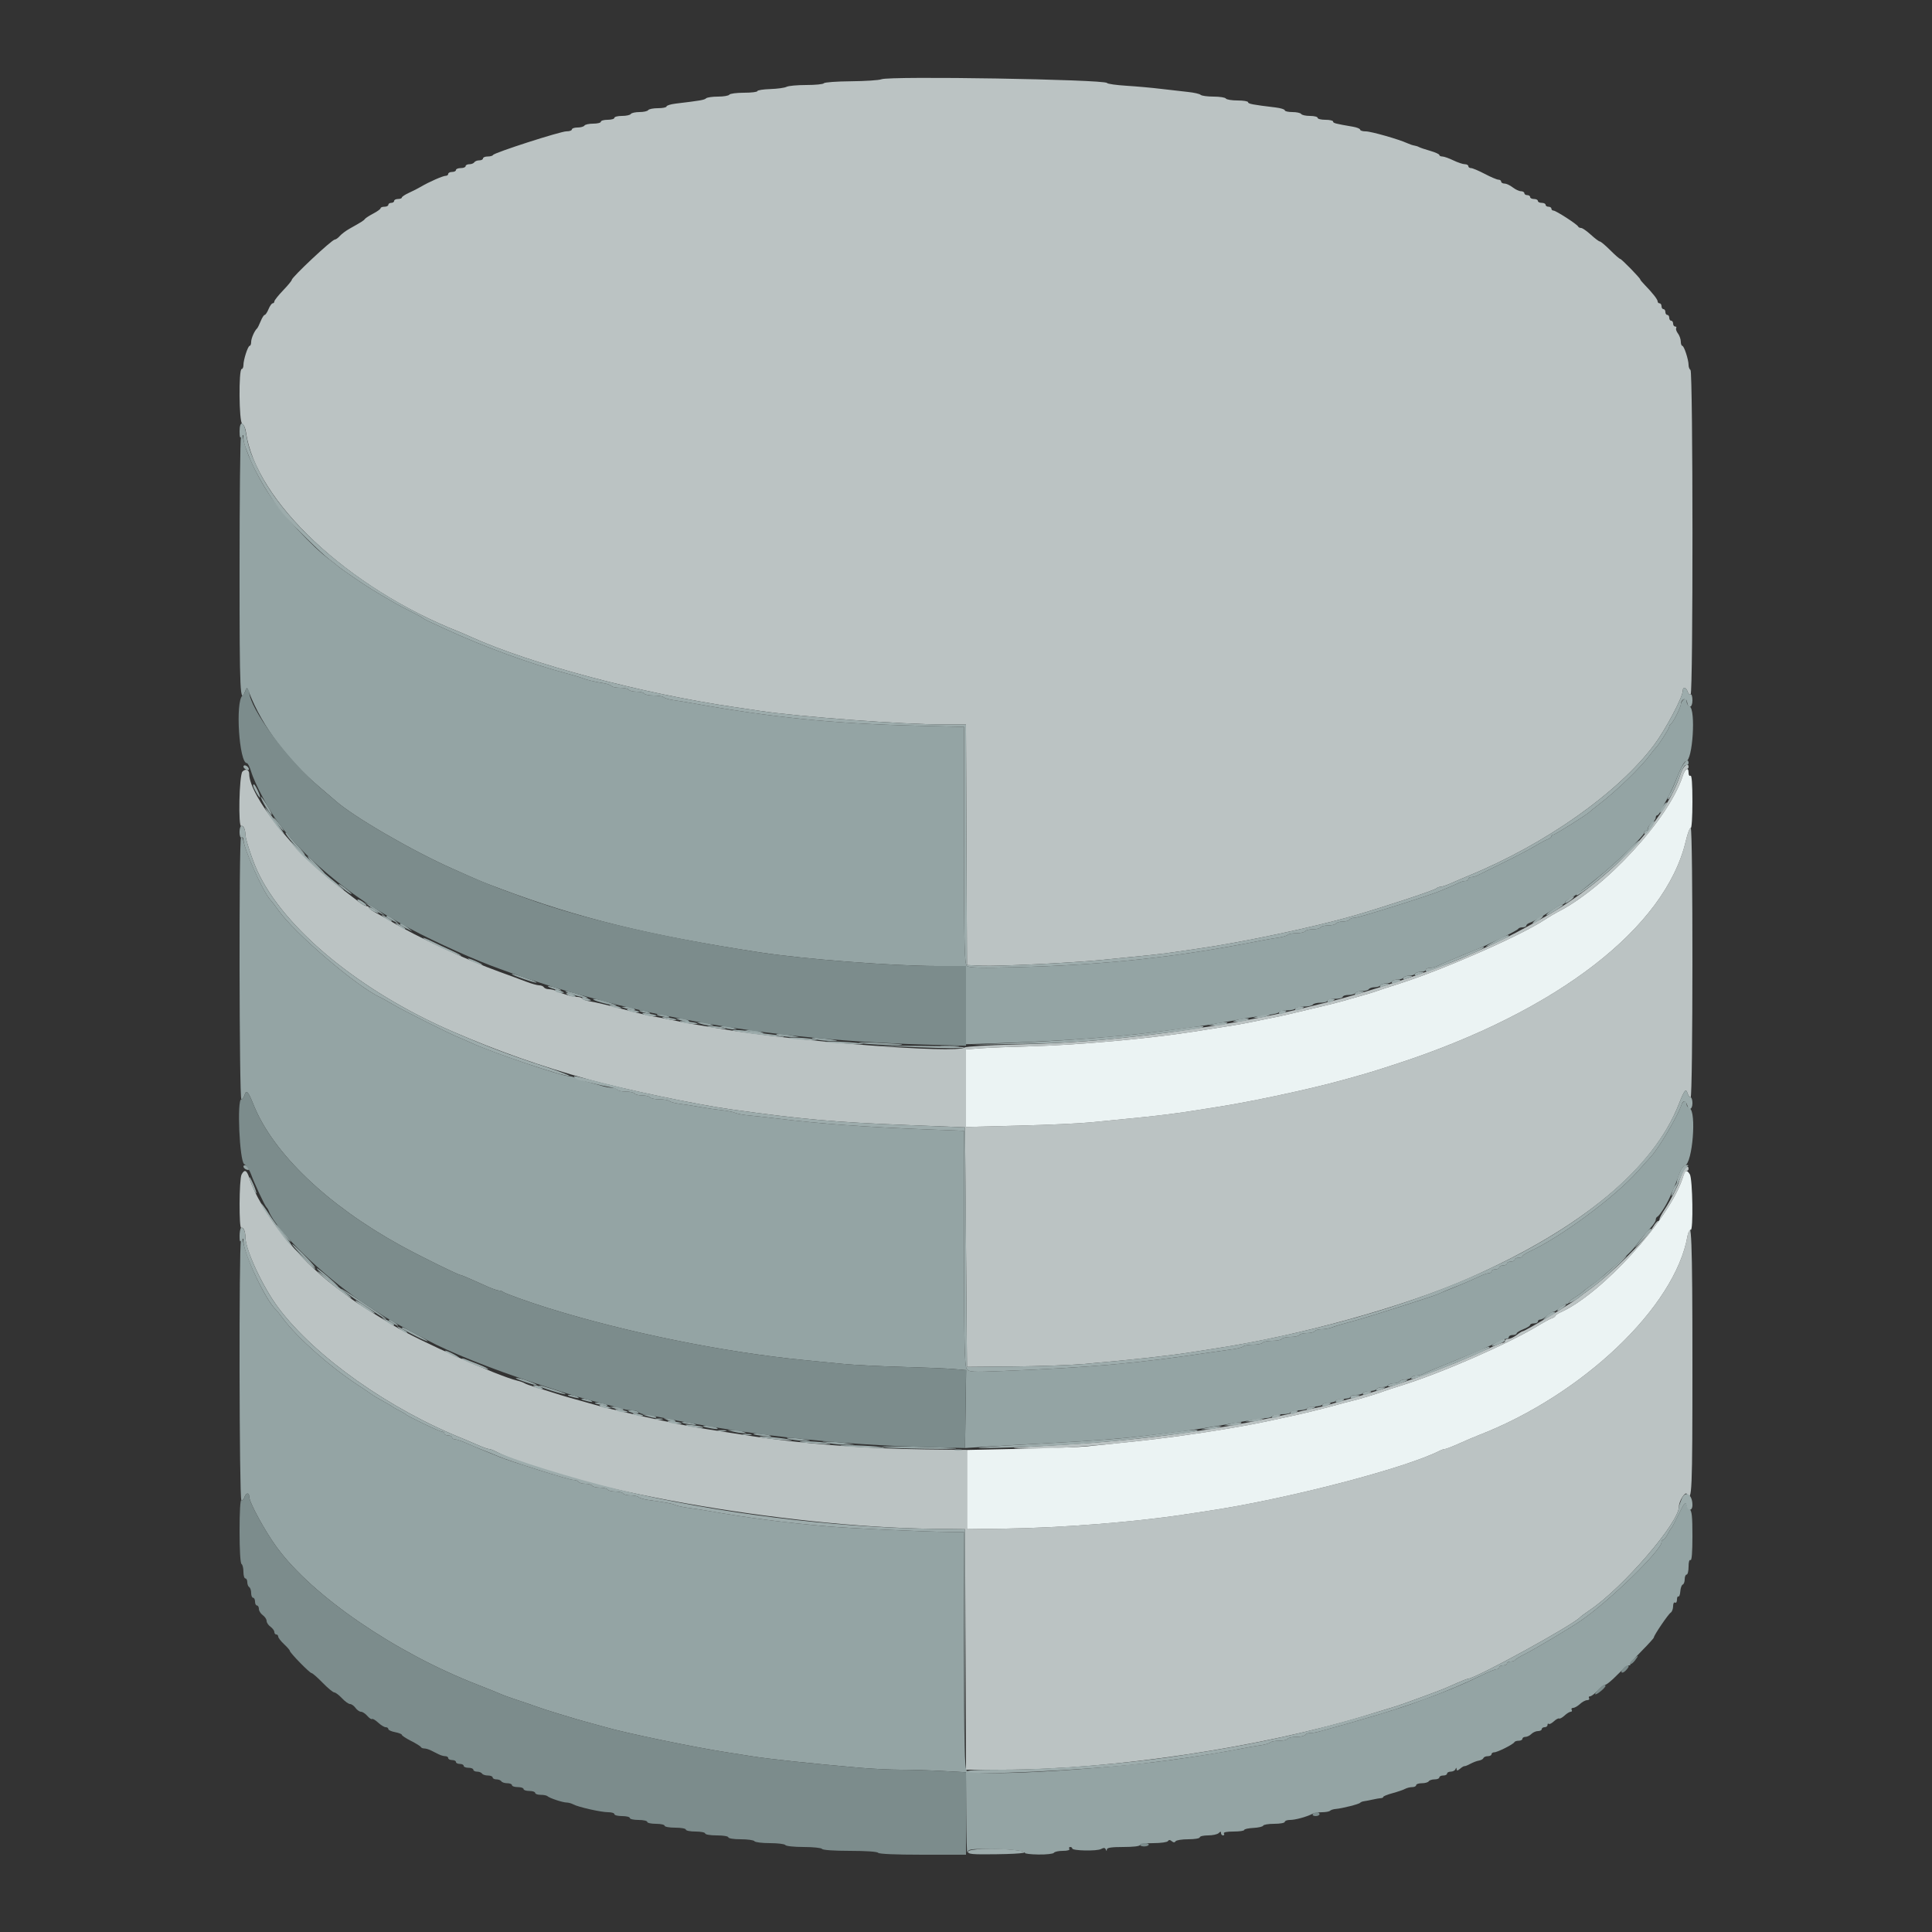 <svg id="svg" version="1.1" xmlns="http://www.w3.org/2000/svg" xmlns:xlink="http://www.w3.org/1999/xlink" width="400" height="400" viewBox="0, 0, 400,400"><rect x="0" y="0" width="400" height="400" fill="#333333" stroke="none"/><g id="svgg"><path id="path0" d="M49.888 90.533 C 49.730 90.936,49.600 103.231,49.600 117.856 C 49.600 143.911,49.694 145.898,50.787 143.059 C 51.102 142.241,51.140 142.257,51.583 143.400 C 54.290 150.383,59.529 157.378,66.358 163.124 C 67.584 164.156,68.950 165.327,69.394 165.726 C 73.006 168.981,85.165 176.058,93.600 179.815 C 99.976 182.655,99.603 182.499,103.600 184.002 C 119.838 190.104,134.257 193.640,157.400 197.192 C 166.445 198.581,184.923 200.000,193.959 200.000 L 200.000 200.000 199.999 208.100 L 199.999 216.200 208.299 215.927 C 219.356 215.564,231.865 214.644,239.600 213.625 C 241.250 213.408,244.117 213.038,245.971 212.805 C 249.043 212.417,252.833 211.788,258.200 210.774 C 259.300 210.566,261.235 210.282,262.500 210.143 C 263.765 210.003,264.800 209.734,264.800 209.544 C 264.800 209.355,265.509 209.200,266.376 209.200 C 267.243 209.200,268.064 209.020,268.200 208.800 C 268.336 208.580,269.146 208.400,270.000 208.400 C 270.854 208.400,271.664 208.220,271.800 208.000 C 271.936 207.780,272.667 207.600,273.424 207.600 C 274.181 207.600,274.800 207.420,274.800 207.200 C 274.800 206.980,275.520 206.800,276.400 206.800 C 277.280 206.800,278.000 206.620,278.000 206.400 C 278.000 206.180,278.529 206.000,279.176 206.000 C 279.823 206.000,280.464 205.820,280.600 205.600 C 280.736 205.380,281.366 205.200,282.000 205.200 C 282.634 205.200,283.264 205.020,283.400 204.800 C 283.536 204.580,284.076 204.400,284.600 204.400 C 285.124 204.400,285.664 204.220,285.800 204.000 C 285.936 203.780,286.476 203.600,287.000 203.600 C 287.524 203.600,288.064 203.420,288.200 203.200 C 288.336 202.980,288.876 202.800,289.400 202.800 C 289.924 202.800,290.464 202.620,290.600 202.400 C 290.736 202.180,291.276 202.000,291.800 202.000 C 292.324 202.000,292.864 201.820,293.000 201.600 C 293.136 201.380,293.687 201.200,294.224 201.200 C 294.761 201.200,295.200 201.020,295.200 200.800 C 295.200 200.580,295.562 200.400,296.005 200.400 C 296.448 200.400,297.123 200.241,297.505 200.047 C 297.887 199.852,298.650 199.511,299.200 199.287 C 299.750 199.064,300.830 198.607,301.600 198.272 C 302.370 197.937,303.900 197.307,305.000 196.873 C 307.943 195.711,314.179 192.659,314.333 192.306 C 314.407 192.138,314.812 192.000,315.233 192.000 C 315.655 192.000,316.000 191.841,316.000 191.647 C 316.000 191.452,316.315 191.190,316.700 191.064 C 317.500 190.802,320.488 189.068,322.062 187.953 C 322.646 187.539,323.321 187.200,323.562 187.200 C 323.803 187.200,324.000 187.050,324.000 186.868 C 324.000 186.685,324.492 186.280,325.094 185.968 C 326.344 185.319,326.218 185.414,330.941 181.595 C 334.850 178.434,340.400 173.042,340.400 172.406 C 340.400 172.183,340.580 172.000,340.800 172.000 C 341.020 172.000,341.200 171.770,341.200 171.488 C 341.200 171.207,341.560 170.717,342.000 170.400 C 342.440 170.083,342.800 169.593,342.800 169.312 C 342.800 169.030,342.935 168.799,343.100 168.797 C 343.265 168.795,343.595 168.390,343.833 167.897 C 344.071 167.404,344.719 166.190,345.273 165.200 C 345.827 164.210,346.786 162.095,347.403 160.500 C 348.038 158.862,348.764 157.600,349.073 157.600 C 350.448 157.600,351.142 146.770,349.800 146.255 C 349.470 146.129,349.200 145.637,349.200 145.164 C 349.200 144.443,349.102 144.384,348.600 144.800 C 348.270 145.074,348.000 145.529,348.000 145.811 C 348.000 146.441,346.315 149.749,345.900 149.933 C 345.735 150.007,345.600 150.244,345.600 150.461 C 345.600 150.824,343.351 154.339,342.824 154.800 C 342.698 154.910,342.123 155.630,341.545 156.400 C 339.637 158.943,334.746 163.676,331.200 166.412 C 330.210 167.175,329.310 167.901,329.200 168.024 C 328.713 168.569,321.999 172.800,321.621 172.800 C 321.389 172.800,321.200 172.959,321.200 173.153 C 321.200 173.348,320.885 173.610,320.500 173.736 C 320.115 173.862,318.900 174.506,317.800 175.168 C 316.700 175.831,313.730 177.385,311.200 178.622 C 308.670 179.859,306.287 181.035,305.905 181.236 C 305.523 181.436,304.938 181.600,304.605 181.600 C 304.272 181.600,304.000 181.780,304.000 182.000 C 304.000 182.220,303.728 182.400,303.395 182.400 C 303.062 182.400,302.477 182.559,302.095 182.753 C 301.713 182.948,300.860 183.332,300.200 183.607 C 299.540 183.882,298.640 184.262,298.200 184.451 C 296.034 185.383,281.354 190.000,280.559 190.000 C 280.058 190.000,279.536 190.180,279.400 190.400 C 279.264 190.620,278.634 190.800,278.000 190.800 C 277.366 190.800,276.736 190.980,276.600 191.200 C 276.464 191.420,275.744 191.600,275.000 191.600 C 274.256 191.600,273.536 191.780,273.400 192.000 C 273.264 192.220,272.544 192.400,271.800 192.400 C 271.056 192.400,270.336 192.580,270.200 192.800 C 270.064 193.020,269.279 193.200,268.456 193.200 C 267.633 193.200,266.789 193.362,266.580 193.559 C 266.371 193.756,265.480 194.017,264.600 194.139 C 263.720 194.260,262.010 194.556,260.800 194.795 C 243.901 198.145,228.737 199.788,210.496 200.247 C 203.080 200.433,200.651 200.374,200.196 199.996 C 199.680 199.568,199.600 196.212,199.600 174.996 L 199.600 150.489 189.700 150.247 C 172.607 149.828,159.941 148.556,143.400 145.598 C 142.080 145.362,140.280 145.067,139.400 144.943 C 138.520 144.819,137.629 144.556,137.420 144.359 C 137.211 144.162,136.277 144.000,135.344 144.000 C 134.411 144.000,133.536 143.820,133.400 143.600 C 133.264 143.380,132.544 143.200,131.800 143.200 C 131.056 143.200,130.336 143.020,130.200 142.800 C 130.064 142.580,129.254 142.400,128.400 142.400 C 127.546 142.400,126.748 142.240,126.627 142.044 C 126.506 141.849,125.821 141.591,125.104 141.473 C 122.968 141.119,121.449 140.760,120.600 140.407 C 120.160 140.225,118.709 139.788,117.377 139.438 C 110.039 137.511,100.063 133.864,92.400 130.308 C 90.970 129.645,89.350 128.899,88.800 128.652 C 88.250 128.404,87.710 128.103,87.600 127.982 C 87.490 127.861,86.410 127.269,85.200 126.665 C 83.990 126.062,82.460 125.256,81.800 124.874 C 77.444 122.354,76.264 121.623,73.400 119.669 C 71.640 118.467,70.110 117.375,70.000 117.240 C 69.890 117.106,69.080 116.466,68.200 115.819 C 64.643 113.203,58.606 106.678,55.714 102.323 C 53.071 98.341,50.773 93.357,50.311 90.600 C 50.185 89.851,50.158 89.847,49.888 90.533 M54.000 164.987 C 54.000 165.529,56.050 168.883,56.256 168.678 C 56.358 168.576,55.892 167.626,55.220 166.568 C 54.549 165.509,54.000 164.798,54.000 164.987 M57.375 170.532 C 57.991 171.339,58.576 172.000,58.675 172.000 C 58.953 172.000,57.221 169.660,56.709 169.344 C 56.459 169.189,56.759 169.724,57.375 170.532 M60.855 174.788 C 62.011 176.102,63.031 177.102,63.122 177.011 C 63.213 176.920,62.503 176.012,61.544 174.992 C 60.585 173.973,59.740 172.972,59.667 172.769 C 59.593 172.566,59.358 172.400,59.143 172.400 C 58.928 172.400,59.699 173.475,60.855 174.788 M49.900 173.431 C 49.453 173.882,49.525 227.600,49.973 227.600 C 50.178 227.600,50.460 227.240,50.600 226.800 C 51.009 225.510,51.334 225.847,52.528 228.797 C 56.582 238.812,67.830 249.550,83.000 257.889 C 87.009 260.093,94.947 264.000,95.416 264.000 C 95.522 264.000,96.417 264.360,97.404 264.800 C 98.392 265.240,100.008 265.960,100.996 266.400 C 101.983 266.840,103.033 267.200,103.329 267.200 C 103.625 267.200,103.984 267.318,104.128 267.462 C 104.424 267.757,109.680 269.642,113.600 270.859 C 129.840 275.899,149.766 279.945,166.400 281.580 C 168.710 281.807,172.400 282.170,174.600 282.386 C 176.800 282.602,182.290 282.880,186.800 283.003 C 191.310 283.126,196.132 283.325,197.516 283.447 L 200.031 283.667 199.916 291.734 L 199.800 299.800 204.400 299.506 C 206.930 299.344,212.690 299.022,217.200 298.790 C 225.958 298.340,232.354 297.848,237.200 297.251 C 238.850 297.048,241.981 296.675,244.158 296.421 C 246.335 296.167,251.056 295.428,254.648 294.780 C 258.240 294.131,261.623 293.600,262.166 293.600 C 262.709 293.600,263.264 293.420,263.400 293.200 C 263.536 292.980,264.447 292.800,265.424 292.800 C 266.401 292.800,267.200 292.620,267.200 292.400 C 267.200 292.180,267.909 292.000,268.776 292.000 C 269.643 292.000,270.464 291.820,270.600 291.600 C 270.736 291.380,271.456 291.200,272.200 291.200 C 272.944 291.200,273.664 291.020,273.800 290.800 C 273.936 290.580,274.566 290.400,275.200 290.400 C 275.834 290.400,276.464 290.220,276.600 290.000 C 276.736 289.780,277.467 289.600,278.224 289.600 C 278.981 289.600,279.600 289.420,279.600 289.200 C 279.600 288.980,280.129 288.800,280.776 288.800 C 281.423 288.800,282.064 288.620,282.200 288.400 C 282.336 288.180,282.966 288.000,283.600 288.000 C 284.234 288.000,284.864 287.820,285.000 287.600 C 285.136 287.380,285.676 287.200,286.200 287.200 C 286.724 287.200,287.264 287.020,287.400 286.800 C 287.536 286.580,288.076 286.400,288.600 286.400 C 289.124 286.400,289.664 286.220,289.800 286.000 C 289.936 285.780,290.476 285.600,291.000 285.600 C 291.524 285.600,292.064 285.420,292.200 285.200 C 292.336 284.980,292.799 284.800,293.229 284.800 C 293.659 284.800,294.323 284.641,294.705 284.447 C 295.432 284.077,297.235 283.309,298.600 282.787 C 299.040 282.619,300.030 282.212,300.800 281.882 C 301.570 281.552,303.640 280.692,305.400 279.970 C 307.160 279.248,309.190 278.329,309.912 277.929 C 310.634 277.528,311.489 277.200,311.812 277.200 C 312.135 277.200,312.400 277.020,312.400 276.800 C 312.400 276.580,312.760 276.400,313.200 276.400 C 313.640 276.400,314.000 276.254,314.000 276.075 C 314.000 275.896,314.630 275.502,315.400 275.200 C 316.170 274.898,316.800 274.504,316.800 274.325 C 316.800 274.146,317.160 274.000,317.600 274.000 C 318.040 274.000,318.400 273.820,318.400 273.600 C 318.400 273.380,318.636 273.200,318.925 273.200 C 319.213 273.200,319.836 272.840,320.308 272.400 C 320.780 271.960,321.362 271.600,321.600 271.600 C 321.838 271.600,322.420 271.240,322.892 270.800 C 323.364 270.360,323.987 270.000,324.275 270.000 C 324.564 270.000,324.800 269.859,324.800 269.686 C 324.800 269.514,325.333 269.057,325.985 268.672 C 326.637 268.287,327.402 267.747,327.685 267.473 C 327.968 267.198,328.830 266.538,329.600 266.006 C 330.370 265.474,331.090 264.940,331.200 264.819 C 331.310 264.699,332.660 263.523,334.200 262.208 C 337.289 259.568,337.991 258.859,339.545 256.809 C 340.125 256.044,341.095 254.892,341.700 254.250 C 342.305 253.607,342.800 252.853,342.800 252.574 C 342.800 252.295,342.935 252.007,343.100 251.933 C 343.582 251.719,344.983 249.532,345.748 247.800 C 347.016 244.926,347.141 244.618,347.674 243.037 C 347.963 242.178,348.493 241.398,348.851 241.304 C 350.418 240.891,351.288 230.026,349.800 229.455 C 349.470 229.329,349.200 228.949,349.200 228.613 C 349.200 227.773,348.427 227.838,348.150 228.700 C 347.438 230.921,343.391 237.795,341.824 239.447 C 341.591 239.692,340.336 241.092,339.035 242.557 C 334.361 247.823,323.123 256.147,316.700 259.099 C 315.875 259.478,315.200 259.926,315.200 260.094 C 315.200 260.262,314.840 260.400,314.400 260.400 C 313.960 260.400,313.600 260.580,313.600 260.800 C 313.600 261.020,313.240 261.200,312.800 261.200 C 312.360 261.200,312.000 261.380,312.000 261.600 C 312.000 261.820,311.640 262.000,311.200 262.000 C 310.760 262.000,310.400 262.180,310.400 262.400 C 310.400 262.620,310.040 262.800,309.600 262.800 C 309.160 262.800,308.800 262.980,308.800 263.200 C 308.800 263.420,308.558 263.600,308.261 263.600 C 307.965 263.600,307.200 263.850,306.561 264.156 C 304.970 264.919,301.638 266.342,299.200 267.300 C 298.650 267.516,297.930 267.824,297.600 267.983 C 296.880 268.331,283.274 272.673,281.000 273.281 C 278.172 274.036,276.622 274.494,275.681 274.851 C 275.176 275.043,274.241 275.200,273.605 275.200 C 272.968 275.200,272.336 275.380,272.200 275.600 C 272.064 275.820,271.344 276.000,270.600 276.000 C 269.856 276.000,269.136 276.180,269.000 276.400 C 268.864 276.620,268.054 276.800,267.200 276.800 C 266.346 276.800,265.536 276.980,265.400 277.200 C 265.264 277.420,264.364 277.600,263.400 277.600 C 262.436 277.600,261.536 277.780,261.400 278.000 C 261.264 278.220,260.389 278.400,259.456 278.400 C 258.523 278.400,257.589 278.563,257.380 278.761 C 257.171 278.960,256.190 279.225,255.200 279.350 C 254.210 279.475,252.140 279.767,250.600 279.999 C 235.612 282.257,226.001 283.118,207.640 283.848 C 201.153 284.106,200.644 284.075,200.140 283.386 C 199.701 282.785,199.600 278.129,199.600 258.385 L 199.600 234.123 192.300 233.846 C 179.156 233.347,169.840 232.674,161.000 231.585 C 159.020 231.341,156.410 231.057,155.200 230.953 C 153.990 230.849,152.640 230.601,152.200 230.401 C 151.760 230.202,150.500 229.950,149.400 229.841 C 148.300 229.732,146.320 229.445,145.000 229.203 C 143.680 228.961,141.790 228.663,140.800 228.542 C 139.810 228.421,138.829 228.160,138.620 227.961 C 138.411 227.763,137.477 227.600,136.544 227.600 C 135.611 227.600,134.736 227.420,134.600 227.200 C 134.464 226.980,133.744 226.800,133.000 226.800 C 132.256 226.800,131.536 226.620,131.400 226.400 C 131.264 226.180,130.454 226.000,129.600 226.000 C 128.746 226.000,127.936 225.820,127.800 225.600 C 127.664 225.380,127.171 225.200,126.705 225.200 C 126.238 225.200,125.304 225.032,124.628 224.827 C 123.953 224.622,122.590 224.244,121.600 223.988 C 120.610 223.732,119.487 223.360,119.105 223.161 C 118.723 222.962,118.093 222.797,117.705 222.792 C 116.222 222.776,101.748 217.833,97.600 215.926 C 96.610 215.471,95.440 214.961,95.000 214.792 C 93.412 214.185,83.354 209.144,81.400 207.976 C 80.300 207.319,79.130 206.662,78.800 206.516 C 74.093 204.435,60.930 193.188,57.596 188.400 C 57.060 187.630,56.312 186.662,55.934 186.249 C 54.523 184.710,50.815 176.508,50.334 173.864 C 50.260 173.459,50.065 173.264,49.900 173.431 M64.059 177.900 C 64.316 178.285,65.262 179.221,66.163 179.979 C 67.659 181.240,67.629 181.180,65.815 179.279 C 63.722 177.086,63.294 176.750,64.059 177.900 M70.144 183.109 C 70.460 183.621,72.800 185.353,72.800 185.075 C 72.800 184.976,72.139 184.391,71.332 183.775 C 70.524 183.159,69.989 182.859,70.144 183.109 M76.374 187.524 C 76.909 187.959,77.899 188.619,78.574 188.991 L 79.800 189.667 78.826 188.876 C 78.291 188.441,77.301 187.781,76.626 187.409 L 75.400 186.733 76.374 187.524 M80.000 189.790 C 80.000 189.894,80.585 190.265,81.300 190.614 L 82.600 191.248 81.600 190.433 C 80.637 189.648,80.000 189.392,80.000 189.790 M82.800 191.390 C 82.800 191.494,83.385 191.865,84.100 192.214 L 85.400 192.848 84.400 192.033 C 83.437 191.248,82.800 190.992,82.800 191.390 M106.000 201.714 C 106.297 202.030,110.921 203.612,111.081 203.453 C 111.156 203.377,110.449 203.034,109.509 202.690 C 107.268 201.870,105.750 201.448,106.000 201.714 M113.600 204.341 C 113.930 204.534,114.740 204.809,115.400 204.952 C 116.168 205.118,116.384 205.084,116.000 204.859 C 115.670 204.666,114.860 204.391,114.200 204.248 C 113.432 204.082,113.216 204.116,113.600 204.341 M118.080 205.764 C 119.774 206.368,122.683 206.952,121.400 206.430 C 119.894 205.817,117.743 205.200,117.172 205.218 C 116.857 205.227,117.266 205.473,118.080 205.764 M123.818 207.360 C 125.814 207.986,128.545 208.496,127.400 208.030 C 125.723 207.347,123.713 206.801,122.972 206.827 C 122.547 206.841,122.928 207.082,123.818 207.360 M129.600 208.800 C 131.142 209.294,131.964 209.294,131.200 208.800 C 130.870 208.587,130.150 208.427,129.600 208.446 L 128.600 208.480 129.600 208.800 M132.433 209.344 C 132.525 209.423,133.140 209.608,133.800 209.756 C 134.676 209.952,134.838 209.915,134.400 209.618 C 133.860 209.253,132.032 208.998,132.433 209.344 M136.033 210.143 C 136.125 210.221,136.830 210.401,137.600 210.542 C 138.585 210.723,138.822 210.682,138.400 210.406 C 137.858 210.050,135.637 209.803,136.033 210.143 M140.800 211.200 C 142.342 211.694,143.164 211.694,142.400 211.200 C 142.070 210.987,141.350 210.827,140.800 210.846 L 139.800 210.880 140.800 211.200 M145.200 212.000 C 145.750 212.176,146.560 212.326,147.000 212.332 L 147.800 212.344 147.000 212.000 C 146.560 211.811,145.750 211.662,145.200 211.668 L 144.200 211.680 145.200 212.000 M150.000 212.800 C 150.550 212.976,151.360 213.126,151.800 213.132 L 152.600 213.144 151.800 212.800 C 151.360 212.611,150.550 212.462,150.000 212.468 L 149.000 212.480 150.000 212.800 M155.400 213.600 C 156.060 213.768,156.960 213.914,157.400 213.925 L 158.200 213.944 157.400 213.600 C 156.960 213.411,156.060 213.265,155.400 213.275 L 154.200 213.295 155.400 213.600 M161.400 214.400 C 162.060 214.568,163.230 214.706,164.000 214.707 L 165.400 214.708 163.800 214.377 C 161.645 213.931,159.634 213.951,161.400 214.400 M169.000 215.223 C 169.880 215.405,171.320 215.540,172.200 215.524 C 173.767 215.494,173.759 215.487,171.800 215.182 C 168.956 214.739,166.812 214.770,169.000 215.223 M178.400 215.999 C 180.644 216.327,187.069 216.521,186.767 216.251 C 186.675 216.169,184.260 216.006,181.400 215.889 C 178.037 215.752,176.977 215.790,178.400 215.999 M195.111 216.693 C 196.051 216.778,197.491 216.777,198.311 216.691 C 199.130 216.605,198.360 216.536,196.600 216.537 C 194.840 216.539,194.170 216.609,195.111 216.693 M50.400 241.524 C 50.400 241.739,50.685 242.024,51.033 242.157 C 51.423 242.307,51.606 242.218,51.508 241.925 C 51.309 241.327,50.400 240.998,50.400 241.524 M58.396 255.194 C 59.090 256.071,59.867 256.918,60.123 257.076 C 60.378 257.234,59.893 256.516,59.045 255.481 C 58.197 254.447,57.420 253.600,57.318 253.600 C 57.216 253.600,57.701 254.318,58.396 255.194 M49.888 256.933 C 49.452 258.041,49.533 310.311,49.971 310.582 C 50.175 310.708,50.457 310.449,50.598 310.006 C 50.913 309.015,51.598 308.943,51.604 309.900 C 51.611 311.051,54.838 316.968,57.292 320.330 C 64.647 330.408,81.791 342.153,98.800 348.767 C 100.670 349.494,102.779 350.345,103.486 350.657 C 104.194 350.969,105.814 351.560,107.086 351.969 C 108.359 352.379,110.120 352.981,111.000 353.307 C 111.880 353.633,113.950 354.304,115.600 354.798 C 117.250 355.292,119.050 355.834,119.600 356.002 C 120.150 356.170,121.410 356.520,122.400 356.781 C 123.390 357.041,124.740 357.412,125.400 357.604 C 129.562 358.817,143.701 361.748,150.400 362.785 C 152.050 363.041,154.390 363.410,155.600 363.606 C 159.186 364.186,167.888 365.114,178.023 365.997 C 180.566 366.219,184.363 366.400,186.461 366.400 C 188.558 366.400,192.463 366.518,195.137 366.661 L 200.000 366.923 200.046 375.561 C 200.072 380.313,200.175 383.885,200.276 383.500 C 200.434 382.894,200.978 382.800,204.329 382.803 C 208.837 382.808,212.460 383.179,212.193 383.611 C 212.091 383.777,213.344 383.933,214.979 383.957 C 216.614 383.982,218.063 383.821,218.199 383.601 C 218.336 383.380,219.167 383.200,220.047 383.200 C 221.012 383.200,221.549 383.041,221.400 382.800 C 221.264 382.580,221.343 382.400,221.576 382.400 C 221.809 382.400,222.000 382.538,222.000 382.706 C 222.000 383.187,227.088 383.288,227.955 382.824 C 228.528 382.518,228.789 382.539,228.936 382.903 C 229.095 383.297,229.143 383.296,229.168 382.900 C 229.191 382.542,230.164 382.400,232.600 382.400 C 234.600 382.400,236.000 382.235,236.000 382.000 C 236.000 381.772,237.192 381.600,238.776 381.600 C 240.303 381.600,241.669 381.411,241.812 381.181 C 241.991 380.890,242.234 380.896,242.600 381.200 C 242.966 381.504,243.209 381.510,243.388 381.219 C 243.531 380.989,244.717 380.800,246.024 380.800 C 247.341 380.800,248.400 380.622,248.400 380.400 C 248.400 380.180,249.174 380.000,250.120 380.000 C 251.066 380.000,252.056 379.784,252.320 379.520 C 252.693 379.147,252.800 379.147,252.800 379.520 C 252.800 379.784,252.991 380.000,253.224 380.000 C 253.457 380.000,253.536 379.820,253.400 379.600 C 253.247 379.352,253.996 379.200,255.376 379.200 C 256.599 379.200,257.600 379.054,257.600 378.875 C 257.600 378.696,258.455 378.506,259.500 378.453 C 260.545 378.400,261.460 378.187,261.533 377.979 C 261.607 377.770,262.642 377.600,263.833 377.600 C 265.025 377.600,266.000 377.420,266.000 377.200 C 266.000 376.980,266.482 376.800,267.072 376.800 C 268.163 376.800,270.440 376.185,271.695 375.551 C 272.077 375.358,272.992 375.200,273.728 375.200 C 274.464 375.200,275.202 375.065,275.367 374.900 C 275.531 374.735,276.056 374.568,276.533 374.529 C 277.853 374.421,281.374 373.532,281.600 373.250 C 281.710 373.112,282.070 372.967,282.400 372.926 C 282.730 372.886,283.540 372.730,284.200 372.580 C 284.860 372.430,285.625 372.298,285.900 372.287 C 286.175 372.276,286.400 372.156,286.400 372.021 C 286.400 371.885,287.255 371.543,288.300 371.261 C 289.345 370.978,290.513 370.579,290.895 370.373 C 291.277 370.168,291.952 370.000,292.395 370.000 C 292.838 370.000,293.200 369.820,293.200 369.600 C 293.200 369.380,293.729 369.200,294.376 369.200 C 295.023 369.200,295.664 369.020,295.800 368.800 C 295.936 368.580,296.487 368.400,297.024 368.400 C 297.561 368.400,298.000 368.220,298.000 368.000 C 298.000 367.780,298.360 367.600,298.800 367.600 C 299.240 367.600,299.600 367.420,299.600 367.200 C 299.600 366.980,299.945 366.800,300.367 366.800 C 300.788 366.800,301.224 366.575,301.335 366.300 C 301.494 365.906,301.544 365.905,301.568 366.296 C 301.591 366.656,301.792 366.628,302.300 366.193 C 302.685 365.863,303.090 365.625,303.200 365.664 C 303.310 365.703,303.850 365.489,304.400 365.187 C 304.950 364.886,305.760 364.580,306.200 364.508 C 306.640 364.436,307.060 364.202,307.133 363.988 C 307.207 363.775,307.612 363.600,308.033 363.600 C 308.455 363.600,308.800 363.420,308.800 363.200 C 308.800 362.980,309.053 362.800,309.362 362.800 C 310.028 362.800,313.341 361.132,313.533 360.700 C 313.607 360.535,314.012 360.400,314.433 360.400 C 314.855 360.400,315.200 360.220,315.200 360.000 C 315.200 359.780,315.483 359.600,315.829 359.600 C 316.174 359.600,316.727 359.330,317.057 359.000 C 317.387 358.670,318.004 358.400,318.429 358.400 C 318.853 358.400,319.200 358.220,319.200 358.000 C 319.200 357.780,319.470 357.600,319.800 357.600 C 320.130 357.600,320.400 357.390,320.400 357.133 C 320.400 356.877,320.509 356.776,320.643 356.909 C 320.776 357.043,321.253 356.809,321.703 356.390 C 322.153 355.971,322.647 355.705,322.800 355.800 C 322.953 355.895,323.459 355.619,323.923 355.186 C 324.387 354.754,324.965 354.400,325.207 354.400 C 325.449 354.400,325.536 354.220,325.400 354.000 C 325.264 353.780,325.399 353.600,325.701 353.600 C 326.002 353.600,326.636 353.240,327.108 352.800 C 327.580 352.360,328.255 352.000,328.607 352.000 C 328.959 352.000,329.136 351.820,329.000 351.600 C 328.864 351.380,328.961 351.200,329.216 351.200 C 329.471 351.200,330.183 350.660,330.800 350.000 C 331.417 349.340,332.130 348.800,332.386 348.800 C 332.642 348.800,333.729 347.900,334.800 346.800 C 335.871 345.700,336.970 344.800,337.241 344.800 C 337.512 344.800,337.643 344.709,337.532 344.599 C 337.422 344.488,338.480 343.237,339.885 341.818 C 341.290 340.400,342.429 339.139,342.417 339.018 C 342.378 338.635,345.373 334.216,345.899 333.880 C 346.174 333.704,346.400 333.109,346.400 332.557 C 346.400 331.989,346.574 331.660,346.800 331.800 C 347.020 331.936,347.200 331.666,347.200 331.200 C 347.200 330.734,347.335 330.436,347.500 330.537 C 347.665 330.639,347.841 330.156,347.892 329.464 C 347.942 328.772,348.167 328.144,348.392 328.069 C 348.616 327.995,348.800 327.498,348.800 326.967 C 348.800 326.435,348.980 326.000,349.200 326.000 C 349.420 326.000,349.600 325.269,349.600 324.376 C 349.600 323.396,349.758 322.851,350.000 323.000 C 350.259 323.160,350.400 321.411,350.400 318.043 C 350.400 314.024,350.274 312.767,349.845 312.520 C 349.539 312.344,349.215 311.840,349.124 311.400 C 349.003 310.818,348.588 311.365,347.602 313.400 C 346.856 314.940,346.146 316.290,346.023 316.400 C 345.899 316.510,345.544 317.095,345.232 317.700 C 344.920 318.305,344.515 318.800,344.332 318.800 C 344.150 318.800,344.000 319.029,344.000 319.308 C 344.000 320.951,333.229 331.440,327.400 335.474 C 325.266 336.951,317.857 341.376,315.800 342.402 C 314.700 342.951,313.740 343.535,313.667 343.700 C 313.593 343.865,313.188 344.000,312.767 344.000 C 312.345 344.000,312.000 344.180,312.000 344.400 C 312.000 344.620,311.640 344.800,311.200 344.800 C 310.760 344.800,310.400 344.980,310.400 345.200 C 310.400 345.420,310.155 345.600,309.856 345.600 C 309.557 345.600,308.252 346.118,306.956 346.750 C 302.359 348.995,299.355 350.226,292.200 352.799 C 290.167 353.529,285.265 355.060,282.000 355.984 C 281.010 356.264,279.750 356.631,279.200 356.800 C 278.650 356.969,277.390 357.320,276.400 357.581 C 275.410 357.841,274.047 358.222,273.372 358.427 C 272.696 358.632,271.762 358.800,271.295 358.800 C 270.829 358.800,270.336 358.980,270.200 359.200 C 270.064 359.420,269.254 359.600,268.400 359.600 C 267.546 359.600,266.736 359.780,266.600 360.000 C 266.464 360.220,265.679 360.400,264.856 360.400 C 264.033 360.400,263.189 360.562,262.980 360.759 C 262.771 360.956,261.880 361.217,261.000 361.339 C 260.120 361.460,258.410 361.757,257.200 361.998 C 253.628 362.710,246.981 363.788,242.400 364.397 C 225.749 366.613,201.089 367.884,200.133 366.575 C 199.703 365.988,199.600 361.145,199.600 341.524 L 199.600 317.200 196.300 317.169 C 191.027 317.118,175.781 316.413,171.200 316.008 C 162.144 315.206,154.872 314.262,146.800 312.840 C 145.590 312.626,143.700 312.337,142.600 312.197 C 141.500 312.056,140.240 311.786,139.800 311.596 C 139.049 311.271,138.122 311.097,134.200 310.544 C 133.320 310.420,132.429 310.156,132.220 309.959 C 132.011 309.762,131.257 309.600,130.544 309.600 C 129.831 309.600,129.136 309.420,129.000 309.200 C 128.864 308.980,128.144 308.800,127.400 308.800 C 126.656 308.800,125.936 308.620,125.800 308.400 C 125.664 308.180,124.944 308.000,124.200 308.000 C 123.456 308.000,122.736 307.820,122.600 307.600 C 122.464 307.380,121.834 307.200,121.200 307.200 C 120.566 307.200,119.936 307.020,119.800 306.800 C 119.664 306.580,119.152 306.400,118.661 306.400 C 117.904 306.400,105.815 302.626,103.400 301.635 C 102.960 301.455,102.105 301.103,101.500 300.854 C 100.895 300.604,99.995 300.238,99.500 300.040 C 99.005 299.842,97.747 299.302,96.704 298.840 C 95.662 298.378,94.537 298.000,94.204 298.000 C 93.872 298.000,93.600 297.820,93.600 297.600 C 93.600 297.380,93.240 297.200,92.800 297.200 C 92.360 297.200,92.000 297.020,92.000 296.800 C 92.000 296.580,91.775 296.401,91.500 296.403 C 91.019 296.406,84.409 293.239,84.000 292.809 C 83.890 292.693,83.260 292.329,82.600 292.000 C 81.940 291.671,81.310 291.311,81.200 291.201 C 81.090 291.090,80.190 290.559,79.200 290.020 C 78.210 289.481,77.220 288.894,77.000 288.715 C 76.780 288.537,75.374 287.585,73.876 286.600 C 68.224 282.885,61.509 276.908,58.597 273.000 C 57.941 272.120,57.300 271.310,57.172 271.200 C 55.216 269.516,50.980 260.740,50.318 257.000 C 50.185 256.251,50.158 256.246,49.888 256.933 M62.600 260.000 C 64.799 262.222,65.915 263.144,64.843 261.852 C 63.729 260.509,60.762 257.600,60.507 257.600 C 60.352 257.600,61.294 258.680,62.600 260.000 M65.600 262.603 C 65.600 262.837,66.976 264.075,69.075 265.729 C 70.825 267.108,69.997 266.150,67.800 264.253 C 66.590 263.209,65.600 262.466,65.600 262.603 M70.625 266.841 C 70.755 267.051,72.693 268.446,74.931 269.940 C 79.355 272.893,80.439 273.556,79.800 272.918 C 79.099 272.218,70.379 266.442,70.625 266.841 M80.800 273.620 C 82.187 274.561,82.978 274.835,82.000 274.036 C 81.450 273.586,80.820 273.217,80.600 273.215 C 80.380 273.213,80.470 273.396,80.800 273.620 M83.200 274.995 C 83.200 275.102,84.505 275.841,86.100 276.637 C 89.459 278.313,89.301 277.901,85.875 276.054 C 83.500 274.773,83.200 274.654,83.200 274.995 M106.800 285.346 C 106.800 285.533,110.589 286.808,111.075 286.784 C 111.546 286.762,109.192 285.778,107.900 285.457 C 107.295 285.307,106.800 285.257,106.800 285.346 M111.600 286.936 C 111.600 287.187,116.891 288.842,117.082 288.651 C 117.212 288.521,115.505 287.912,112.500 287.015 C 112.005 286.867,111.600 286.831,111.600 286.936 M117.633 288.944 C 117.725 289.023,118.340 289.208,119.000 289.356 C 119.876 289.552,120.038 289.515,119.600 289.218 C 119.060 288.853,117.232 288.598,117.633 288.944 M120.433 289.744 C 120.525 289.823,121.140 290.008,121.800 290.156 C 122.676 290.352,122.838 290.315,122.400 290.018 C 121.860 289.653,120.032 289.398,120.433 289.744 M123.233 290.543 C 123.325 290.621,124.030 290.801,124.800 290.942 C 125.785 291.123,126.022 291.082,125.600 290.806 C 125.058 290.450,122.837 290.203,123.233 290.543 M127.200 291.600 C 128.742 292.094,129.564 292.094,128.800 291.600 C 128.470 291.387,127.750 291.227,127.200 291.246 L 126.200 291.280 127.200 291.600 M130.033 292.144 C 130.505 292.550,132.443 292.793,132.210 292.416 C 132.068 292.187,131.483 292.000,130.910 292.000 C 130.336 292.000,129.942 292.065,130.033 292.144 M134.000 293.200 C 135.542 293.694,136.364 293.694,135.600 293.200 C 135.270 292.987,134.550 292.827,134.000 292.846 L 133.000 292.880 134.000 293.200 M138.200 294.000 C 139.396 294.514,140.395 294.514,139.600 294.000 C 139.270 293.787,138.640 293.622,138.200 293.634 L 137.400 293.656 138.200 294.000 M141.233 294.547 C 141.325 294.628,142.120 294.804,143.000 294.938 C 144.115 295.107,144.358 295.071,143.800 294.819 C 143.032 294.471,140.890 294.244,141.233 294.547 M145.633 295.347 C 145.725 295.428,146.520 295.614,147.400 295.762 C 148.546 295.954,148.830 295.914,148.400 295.621 C 147.860 295.253,145.232 294.993,145.633 295.347 M151.800 296.400 C 152.460 296.568,153.360 296.714,153.800 296.725 L 154.600 296.744 153.800 296.400 C 153.360 296.211,152.460 296.065,151.800 296.075 L 150.600 296.095 151.800 296.400 M156.033 296.949 C 156.125 297.031,157.100 297.207,158.200 297.341 C 159.546 297.505,159.939 297.465,159.400 297.220 C 158.639 296.874,155.683 296.636,156.033 296.949 M163.800 298.023 C 164.680 298.205,166.030 298.342,166.800 298.327 C 168.105 298.302,168.078 298.278,166.400 297.980 C 163.850 297.526,161.579 297.564,163.800 298.023 M171.800 298.823 C 172.680 299.005,174.210 299.140,175.200 299.124 L 177.000 299.093 175.000 298.782 C 173.900 298.610,172.370 298.475,171.600 298.481 L 170.200 298.492 171.800 298.823 M182.800 299.626 C 185.022 299.924,198.275 300.124,197.967 299.855 C 197.875 299.775,193.930 299.625,189.200 299.520 C 184.470 299.416,181.590 299.464,182.800 299.626 " stroke="none" fill="#94a4a4" fill-rule="evenodd"></path><path id="path1" d="M182.494 16.410 C 181.995 16.613,179.161 16.799,176.196 16.825 C 173.230 16.850,170.702 17.035,170.578 17.235 C 170.454 17.436,168.822 17.600,166.950 17.600 C 165.079 17.600,163.231 17.769,162.844 17.977 C 162.457 18.184,160.939 18.392,159.470 18.440 C 158.002 18.487,156.800 18.678,156.800 18.863 C 156.800 19.048,155.551 19.200,154.024 19.200 C 152.497 19.200,151.136 19.380,151.000 19.600 C 150.864 19.820,149.809 20.000,148.656 20.000 C 147.503 20.000,146.389 20.163,146.180 20.361 C 145.828 20.696,145.036 20.833,139.900 21.449 C 138.855 21.575,138.000 21.840,138.000 22.039 C 138.000 22.237,137.201 22.400,136.224 22.400 C 135.247 22.400,134.336 22.580,134.200 22.800 C 134.064 23.020,133.254 23.200,132.400 23.200 C 131.546 23.200,130.736 23.380,130.600 23.600 C 130.464 23.820,129.643 24.000,128.776 24.000 C 127.909 24.000,127.200 24.180,127.200 24.400 C 127.200 24.620,126.570 24.800,125.800 24.800 C 125.030 24.800,124.400 24.980,124.400 25.200 C 124.400 25.420,123.691 25.600,122.824 25.600 C 121.957 25.600,121.136 25.780,121.000 26.000 C 120.864 26.220,120.223 26.400,119.576 26.400 C 118.929 26.400,118.400 26.580,118.400 26.800 C 118.400 27.020,117.905 27.195,117.300 27.189 C 116.071 27.176,102.276 31.621,102.067 32.097 C 101.993 32.264,101.498 32.400,100.967 32.400 C 100.435 32.400,100.000 32.580,100.000 32.800 C 100.000 33.020,99.651 33.200,99.224 33.200 C 98.797 33.200,98.336 33.380,98.200 33.600 C 98.064 33.820,97.603 34.000,97.176 34.000 C 96.749 34.000,96.400 34.180,96.400 34.400 C 96.400 34.620,95.950 34.800,95.400 34.800 C 94.850 34.800,94.400 34.980,94.400 35.200 C 94.400 35.420,94.040 35.600,93.600 35.600 C 93.160 35.600,92.800 35.780,92.800 36.000 C 92.800 36.220,92.564 36.400,92.275 36.400 C 91.702 36.400,88.791 37.678,87.200 38.627 C 86.650 38.956,85.525 39.531,84.700 39.906 C 83.875 40.282,83.200 40.726,83.200 40.894 C 83.200 41.062,82.840 41.200,82.400 41.200 C 81.960 41.200,81.600 41.380,81.600 41.600 C 81.600 41.820,81.330 42.000,81.000 42.000 C 80.670 42.000,80.400 42.180,80.400 42.400 C 80.400 42.620,80.040 42.800,79.600 42.800 C 79.160 42.800,78.800 42.939,78.800 43.109 C 78.800 43.279,78.125 43.772,77.300 44.205 C 76.475 44.638,75.689 45.145,75.554 45.332 C 75.309 45.671,74.917 45.919,72.352 47.359 C 71.609 47.777,70.709 48.452,70.353 48.859 C 69.997 49.267,69.531 49.600,69.317 49.600 C 68.722 49.600,60.400 57.402,60.400 57.960 C 60.400 58.123,59.590 59.102,58.600 60.135 C 57.610 61.169,56.800 62.191,56.800 62.407 C 56.800 62.623,56.642 62.800,56.449 62.800 C 56.255 62.800,55.873 63.340,55.600 64.000 C 55.327 64.660,54.967 65.200,54.800 65.200 C 54.633 65.200,54.260 65.785,53.971 66.500 C 53.682 67.215,53.345 67.890,53.223 68.000 C 52.690 68.479,52.000 70.055,52.000 70.795 C 52.000 71.238,51.864 71.600,51.697 71.600 C 51.331 71.600,50.400 74.467,50.400 75.594 C 50.400 76.037,50.237 76.400,50.038 76.400 C 49.382 76.400,49.483 87.469,50.141 87.722 C 50.454 87.842,50.806 88.629,50.923 89.470 C 52.911 103.771,72.126 121.782,95.000 130.784 C 95.440 130.957,96.610 131.465,97.600 131.912 C 109.908 137.471,132.956 143.605,152.000 146.389 C 153.650 146.631,156.080 146.990,157.400 147.188 C 165.596 148.418,187.039 150.000,195.505 150.000 L 199.994 150.000 200.097 174.900 L 200.200 199.800 203.200 199.940 C 206.497 200.093,221.487 199.383,227.800 198.775 C 237.065 197.882,240.331 197.535,242.600 197.201 C 243.920 197.007,246.440 196.642,248.200 196.390 C 257.254 195.096,272.024 191.969,280.203 189.614 C 286.312 187.855,296.922 184.351,297.380 183.940 C 297.589 183.753,297.996 183.600,298.284 183.600 C 298.573 183.600,299.572 183.257,300.504 182.838 C 301.437 182.420,303.010 181.745,304.000 181.338 C 319.932 174.802,335.056 164.137,342.487 154.200 C 344.813 151.090,348.400 144.317,348.400 143.035 C 348.400 142.130,349.098 142.248,349.402 143.206 C 349.543 143.649,349.825 143.908,350.029 143.782 C 350.554 143.458,350.526 76.925,350.000 76.600 C 349.780 76.464,349.600 76.001,349.600 75.570 C 349.600 74.462,348.665 71.600,348.303 71.600 C 348.136 71.600,347.994 71.195,347.987 70.700 C 347.980 70.205,347.716 69.458,347.400 69.041 C 347.084 68.624,346.920 68.129,347.036 67.941 C 347.152 67.753,347.057 67.600,346.824 67.600 C 346.591 67.600,346.400 67.330,346.400 67.000 C 346.400 66.670,346.220 66.400,346.000 66.400 C 345.780 66.400,345.600 66.130,345.600 65.800 C 345.600 65.470,345.420 65.200,345.200 65.200 C 344.980 65.200,344.800 64.930,344.800 64.600 C 344.800 64.270,344.620 64.000,344.400 64.000 C 344.180 64.000,344.000 63.730,344.000 63.400 C 344.000 63.070,343.820 62.800,343.600 62.800 C 343.380 62.800,343.200 62.621,343.200 62.403 C 343.200 61.999,342.119 60.620,340.500 58.959 C 340.005 58.452,339.600 57.960,339.600 57.867 C 339.600 57.584,335.712 53.600,335.436 53.600 C 335.294 53.600,334.369 52.790,333.379 51.800 C 332.389 50.810,331.426 50.000,331.240 50.000 C 331.053 50.000,330.213 49.370,329.372 48.600 C 328.531 47.830,327.624 47.200,327.355 47.200 C 327.086 47.200,326.807 47.061,326.733 46.892 C 326.537 46.439,322.138 43.600,321.632 43.600 C 321.394 43.600,321.200 43.420,321.200 43.200 C 321.200 42.980,320.930 42.800,320.600 42.800 C 320.270 42.800,320.000 42.620,320.000 42.400 C 320.000 42.180,319.640 42.000,319.200 42.000 C 318.760 42.000,318.400 41.820,318.400 41.600 C 318.400 41.380,318.040 41.200,317.600 41.200 C 317.160 41.200,316.800 41.020,316.800 40.800 C 316.800 40.580,316.530 40.400,316.200 40.400 C 315.870 40.400,315.600 40.220,315.600 40.000 C 315.600 39.780,315.285 39.596,314.900 39.591 C 314.515 39.586,313.750 39.230,313.200 38.800 C 312.650 38.370,311.885 38.014,311.500 38.009 C 311.115 38.004,310.800 37.820,310.800 37.600 C 310.800 37.380,310.548 37.200,310.241 37.200 C 309.933 37.200,308.655 36.660,307.400 36.000 C 306.145 35.340,304.867 34.800,304.559 34.800 C 304.252 34.800,304.000 34.620,304.000 34.400 C 304.000 34.180,303.674 34.000,303.275 34.000 C 302.876 34.000,301.805 33.640,300.894 33.200 C 299.984 32.760,298.960 32.400,298.619 32.400 C 298.279 32.400,298.000 32.259,298.000 32.087 C 298.000 31.915,297.145 31.529,296.100 31.229 C 295.055 30.929,294.020 30.580,293.800 30.453 C 293.580 30.326,293.138 30.183,292.817 30.134 C 292.497 30.086,291.867 29.876,291.417 29.668 C 289.635 28.844,283.877 27.200,282.772 27.200 C 282.128 27.200,281.600 27.040,281.600 26.844 C 281.600 26.648,280.925 26.373,280.100 26.232 C 276.449 25.610,276.000 25.493,276.000 25.156 C 276.000 24.960,275.280 24.800,274.400 24.800 C 273.520 24.800,272.800 24.620,272.800 24.400 C 272.800 24.180,272.091 24.000,271.224 24.000 C 270.357 24.000,269.536 23.820,269.400 23.600 C 269.264 23.380,268.443 23.200,267.576 23.200 C 266.709 23.200,266.000 23.037,266.000 22.839 C 266.000 22.640,265.145 22.375,264.100 22.249 C 259.375 21.683,258.400 21.496,258.400 21.160 C 258.400 20.962,257.421 20.800,256.224 20.800 C 255.027 20.800,253.936 20.620,253.800 20.400 C 253.664 20.180,252.519 20.000,251.256 20.000 C 249.993 20.000,248.789 19.836,248.580 19.635 C 248.371 19.435,247.210 19.168,246.000 19.043 C 244.790 18.919,242.270 18.630,240.400 18.403 C 238.530 18.175,235.290 17.883,233.200 17.754 C 231.110 17.625,229.306 17.367,229.190 17.182 C 228.728 16.439,184.231 15.704,182.494 16.410 M347.983 160.100 C 344.807 170.006,333.417 182.090,320.131 189.650 C 313.699 193.310,310.576 194.872,303.200 198.121 C 296.610 201.023,282.232 205.751,274.200 207.657 C 273.320 207.866,271.880 208.218,271.000 208.440 C 265.680 209.782,257.146 211.484,251.000 212.429 C 244.332 213.454,243.244 213.612,240.400 213.962 C 228.345 215.447,221.296 215.976,209.800 216.259 C 204.520 216.388,199.990 216.663,199.733 216.869 C 198.069 218.203,164.391 215.598,148.800 212.929 C 146.930 212.609,144.410 212.181,143.200 211.978 C 141.990 211.776,140.190 211.426,139.200 211.202 C 138.210 210.977,136.770 210.696,136.000 210.576 C 134.624 210.362,133.378 210.077,130.200 209.249 C 125.364 207.989,123.267 207.487,122.096 207.309 C 121.379 207.201,120.694 206.951,120.573 206.756 C 120.452 206.560,119.971 206.400,119.505 206.400 C 118.604 206.400,116.261 205.735,115.105 205.151 C 114.723 204.958,114.059 204.800,113.629 204.800 C 113.199 204.800,112.736 204.620,112.600 204.400 C 112.464 204.180,112.027 204.000,111.630 204.000 C 111.232 204.000,110.028 203.662,108.953 203.248 C 107.879 202.835,105.380 201.913,103.400 201.201 C 96.479 198.710,86.348 193.985,80.800 190.660 C 79.810 190.067,78.415 189.282,77.700 188.917 C 76.985 188.551,76.400 188.105,76.400 187.926 C 76.400 187.747,76.175 187.598,75.900 187.595 C 75.625 187.592,74.950 187.234,74.400 186.799 C 73.850 186.365,71.738 184.744,69.707 183.197 C 60.926 176.511,51.600 164.698,51.600 160.262 C 51.600 159.339,50.871 159.071,50.197 159.746 C 49.521 160.422,49.287 171.440,49.958 171.026 C 50.358 170.779,50.800 171.693,50.800 172.767 C 50.800 173.689,52.253 178.088,53.315 180.382 C 58.836 192.305,74.657 205.318,93.600 213.518 C 103.153 217.653,111.831 220.714,122.000 223.535 C 129.223 225.539,144.256 228.695,151.196 229.665 C 166.086 231.746,172.720 232.337,187.800 232.929 L 199.800 233.400 200.000 258.200 L 200.200 283.000 209.800 282.917 C 215.080 282.872,221.650 282.640,224.400 282.402 C 234.080 281.566,242.046 280.696,246.400 280.001 C 247.610 279.807,249.950 279.445,251.600 279.195 C 269.130 276.543,290.897 270.490,304.400 264.512 C 327.458 254.305,342.365 241.908,347.584 228.600 C 348.736 225.662,349.044 225.279,349.387 226.360 C 349.534 226.822,349.822 227.200,350.027 227.200 C 350.506 227.200,350.531 171.728,350.052 171.432 C 349.861 171.314,349.399 172.518,349.026 174.109 C 344.819 192.053,322.428 209.357,289.436 220.161 C 284.209 221.872,283.474 222.095,278.200 223.563 C 271.467 225.438,258.937 228.129,252.000 229.190 C 250.350 229.443,248.010 229.811,246.800 230.009 C 243.623 230.528,238.844 231.107,233.800 231.585 C 231.380 231.815,227.690 232.177,225.600 232.390 C 223.510 232.603,216.895 232.901,210.900 233.052 L 200.000 233.327 200.000 225.297 L 200.000 217.268 202.900 217.049 C 204.495 216.928,209.400 216.732,213.800 216.613 C 223.272 216.357,237.760 215.047,247.013 213.611 C 254.681 212.420,257.538 211.946,259.000 211.621 C 259.880 211.425,261.680 211.057,263.000 210.803 C 264.320 210.548,266.030 210.182,266.800 209.989 C 267.570 209.796,269.820 209.261,271.800 208.800 C 275.520 207.934,277.870 207.332,279.600 206.800 C 280.150 206.631,281.410 206.271,282.400 206.001 C 283.390 205.730,284.560 205.372,285.000 205.205 C 285.440 205.039,287.600 204.329,289.800 203.628 C 298.841 200.748,314.810 193.723,319.800 190.431 C 320.680 189.851,321.850 189.148,322.400 188.871 C 332.330 183.859,345.500 169.577,348.376 160.700 C 348.643 159.875,349.028 159.200,349.231 159.200 C 349.434 159.200,349.600 159.020,349.600 158.800 C 349.600 157.696,348.460 158.613,347.983 160.100 M348.205 243.049 C 347.872 243.846,347.600 244.568,347.600 244.653 C 347.600 245.114,345.701 248.829,344.728 250.272 C 344.107 251.192,343.600 252.137,343.600 252.372 C 343.600 252.607,343.459 252.800,343.286 252.800 C 343.114 252.800,342.680 253.295,342.321 253.900 C 340.581 256.841,333.082 264.210,328.800 267.188 C 328.030 267.723,327.310 268.263,327.200 268.387 C 326.556 269.112,315.863 275.590,315.279 275.609 C 315.125 275.614,314.550 275.970,314.000 276.400 C 313.450 276.830,312.685 277.186,312.300 277.191 C 311.915 277.196,311.600 277.380,311.600 277.600 C 311.600 277.820,311.409 278.000,311.175 278.000 C 310.941 278.000,309.636 278.518,308.275 279.150 C 299.341 283.302,288.605 287.146,277.800 290.061 C 276.920 290.299,275.750 290.637,275.200 290.813 C 274.650 290.989,273.570 291.256,272.800 291.407 C 272.030 291.559,270.680 291.854,269.800 292.063 C 253.998 295.824,237.189 298.183,219.000 299.193 C 208.665 299.767,207.928 299.855,212.820 299.933 C 223.833 300.108,249.967 297.054,263.600 293.999 C 264.590 293.777,266.210 293.425,267.200 293.218 C 269.685 292.697,274.476 291.515,277.000 290.800 C 277.880 290.551,279.230 290.199,280.000 290.019 C 281.466 289.676,285.230 288.529,286.600 288.009 C 287.040 287.842,288.660 287.311,290.200 286.830 C 298.713 284.168,312.265 278.227,318.600 274.379 C 319.700 273.711,320.915 273.062,321.300 272.936 C 321.685 272.810,322.000 272.592,322.000 272.451 C 322.000 272.310,322.495 271.973,323.100 271.702 C 331.642 267.874,345.573 252.550,348.376 243.900 C 348.643 243.075,349.028 242.400,349.231 242.400 C 349.434 242.400,349.600 242.220,349.600 242.000 C 349.600 241.078,348.767 241.705,348.205 243.049 M50.014 243.174 C 49.506 244.123,49.453 254.538,49.958 254.226 C 50.378 253.966,50.800 254.909,50.800 256.106 C 50.800 258.709,54.371 266.394,57.581 270.697 C 65.167 280.869,80.771 291.902,96.200 298.004 C 96.640 298.178,97.853 298.698,98.896 299.160 C 99.938 299.622,100.976 300.000,101.201 300.000 C 101.426 300.000,101.923 300.159,102.305 300.353 C 117.767 308.219,162.440 316.166,193.200 316.523 L 199.800 316.600 199.903 341.500 L 200.006 366.400 207.595 366.400 C 230.236 366.400,261.065 361.796,282.800 355.170 C 285.770 354.264,288.650 353.384,289.200 353.212 C 290.372 352.847,297.834 350.110,299.000 349.618 C 299.440 349.432,300.653 348.902,301.696 348.440 C 302.738 347.978,303.711 347.600,303.857 347.600 C 305.383 347.600,325.916 336.329,327.200 334.787 C 327.310 334.655,328.210 333.996,329.200 333.321 C 336.081 328.634,347.600 315.265,347.600 311.966 C 347.600 310.800,348.914 308.703,349.259 309.319 C 350.305 311.189,350.400 308.952,350.400 282.424 C 350.400 256.756,350.187 251.222,349.379 255.889 C 346.837 270.564,327.627 288.859,306.000 297.201 C 305.230 297.498,303.470 298.249,302.090 298.870 C 300.709 299.492,299.402 300.000,299.185 300.000 C 298.967 300.000,298.477 300.159,298.095 300.353 C 290.945 303.991,266.729 310.296,250.400 312.773 C 248.750 313.023,246.320 313.391,245.000 313.591 C 234.735 315.142,219.421 316.341,208.000 316.487 L 200.200 316.587 200.200 308.382 L 200.200 300.178 191.600 300.081 C 179.192 299.940,165.494 298.874,155.000 297.233 C 153.680 297.026,151.250 296.651,149.600 296.400 C 145.416 295.762,142.505 295.261,140.400 294.816 C 139.410 294.606,137.700 294.248,136.600 294.020 C 135.500 293.792,133.790 293.414,132.800 293.181 C 131.810 292.947,130.280 292.596,129.400 292.400 C 127.155 291.900,124.855 291.326,123.100 290.827 C 120.775 290.165,118.714 289.586,117.400 289.225 C 116.740 289.043,115.390 288.630,114.400 288.305 C 113.410 287.981,111.790 287.477,110.800 287.186 C 109.810 286.894,108.820 286.533,108.600 286.383 C 108.380 286.233,107.685 285.987,107.055 285.836 C 103.126 284.896,86.807 277.631,81.577 274.493 C 77.146 271.835,74.112 269.926,73.004 269.096 C 72.346 268.603,70.733 267.395,69.419 266.411 C 61.634 260.582,53.833 250.713,51.624 243.900 C 51.082 242.227,50.630 242.023,50.014 243.174 " stroke="none" fill="#bbc3c3" fill-rule="evenodd"></path><path id="path2" d="M348.376 160.700 C 345.500 169.577,332.330 183.859,322.400 188.871 C 321.850 189.148,320.680 189.851,319.800 190.431 C 314.810 193.723,298.841 200.748,289.800 203.628 C 287.600 204.329,285.440 205.039,285.000 205.205 C 284.560 205.372,283.390 205.730,282.400 206.001 C 281.410 206.271,280.150 206.631,279.600 206.800 C 277.870 207.332,275.520 207.934,271.800 208.800 C 269.820 209.261,267.570 209.796,266.800 209.989 C 266.030 210.182,264.320 210.548,263.000 210.803 C 261.680 211.057,259.880 211.425,259.000 211.621 C 257.538 211.946,254.681 212.420,247.013 213.611 C 237.760 215.047,223.272 216.357,213.800 216.613 C 209.400 216.732,204.495 216.928,202.900 217.049 L 200.000 217.268 200.000 225.297 L 200.000 233.327 210.900 233.052 C 216.895 232.901,223.510 232.603,225.600 232.390 C 227.690 232.177,231.380 231.815,233.800 231.585 C 238.844 231.107,243.623 230.528,246.800 230.009 C 248.010 229.811,250.350 229.443,252.000 229.190 C 258.937 228.129,271.467 225.438,278.200 223.563 C 283.474 222.095,284.209 221.872,289.436 220.161 C 322.428 209.357,344.819 192.053,349.026 174.109 C 349.399 172.518,349.861 171.314,350.052 171.432 C 350.243 171.550,350.400 169.106,350.400 166.000 C 350.400 162.337,350.259 160.440,350.000 160.600 C 349.780 160.736,349.600 160.477,349.600 160.024 C 349.600 158.692,348.902 159.078,348.376 160.700 M348.376 243.900 C 345.573 252.550,331.642 267.874,323.100 271.702 C 322.495 271.973,322.000 272.310,322.000 272.451 C 322.000 272.592,321.685 272.810,321.300 272.936 C 320.915 273.062,319.700 273.711,318.600 274.379 C 312.265 278.227,298.713 284.168,290.200 286.830 C 288.660 287.311,287.040 287.842,286.600 288.009 C 285.230 288.529,281.466 289.676,280.000 290.019 C 279.230 290.199,277.880 290.551,277.000 290.800 C 274.476 291.515,269.685 292.697,267.200 293.218 C 266.210 293.425,264.590 293.777,263.600 293.999 C 256.351 295.623,243.663 297.559,233.600 298.575 C 230.190 298.920,226.320 299.316,225.000 299.457 C 223.680 299.598,217.560 299.822,211.400 299.956 L 200.200 300.200 200.200 308.394 L 200.200 316.587 208.000 316.487 C 219.423 316.341,234.737 315.142,245.000 313.591 C 246.320 313.391,248.750 313.023,250.400 312.773 C 266.729 310.296,290.945 303.991,298.095 300.353 C 298.477 300.159,298.967 300.000,299.185 300.000 C 299.402 300.000,300.709 299.492,302.090 298.870 C 303.470 298.249,305.230 297.498,306.000 297.201 C 327.627 288.859,346.837 270.564,349.379 255.889 C 349.526 255.041,349.815 254.486,350.038 254.623 C 350.611 254.978,350.445 244.061,349.863 243.129 C 349.202 242.072,348.921 242.218,348.376 243.900 " stroke="none" fill="#ebf3f3" fill-rule="evenodd"></path><path id="path3" d="M50.800 142.927 C 50.800 143.243,50.530 143.726,50.200 144.000 C 48.691 145.252,49.518 158.000,51.108 158.000 C 51.309 158.000,51.702 158.765,51.982 159.700 C 52.761 162.301,55.687 167.782,57.800 170.600 C 62.747 177.197,71.665 184.769,80.150 189.578 C 80.837 189.968,82.210 190.756,83.200 191.330 C 87.208 193.654,96.204 197.849,101.491 199.859 C 106.558 201.786,113.559 204.131,117.600 205.256 C 118.370 205.470,119.630 205.827,120.400 206.049 C 121.170 206.271,122.430 206.609,123.200 206.800 C 123.970 206.991,125.320 207.352,126.200 207.604 C 127.080 207.855,128.520 208.217,129.400 208.408 C 130.280 208.600,131.810 208.957,132.800 209.203 C 133.790 209.449,135.500 209.825,136.600 210.038 C 137.700 210.251,139.500 210.607,140.600 210.829 C 155.572 213.844,173.143 215.728,191.300 216.264 L 200.000 216.521 200.000 208.260 L 200.000 200.000 193.959 200.000 C 184.923 200.000,166.445 198.581,157.400 197.192 C 137.276 194.103,121.278 190.403,109.000 185.997 C 102.094 183.519,100.279 182.791,93.600 179.815 C 85.165 176.058,73.006 168.981,69.394 165.726 C 68.950 165.327,67.565 164.140,66.316 163.088 C 59.704 157.522,51.600 146.590,51.600 143.235 C 51.600 143.022,51.420 142.736,51.200 142.600 C 50.980 142.464,50.800 142.611,50.800 142.927 M50.600 226.800 C 50.460 227.240,50.173 227.600,49.960 227.600 C 49.030 227.600,49.592 240.376,50.550 241.004 C 51.036 241.322,51.673 242.261,51.966 243.091 C 52.625 244.956,54.863 249.728,55.206 250.000 C 55.345 250.110,55.558 250.470,55.681 250.800 C 57.114 254.669,66.789 264.091,74.956 269.570 C 79.364 272.528,80.546 273.240,84.800 275.504 C 86.230 276.264,87.850 277.131,88.400 277.429 C 92.998 279.920,101.953 283.495,111.000 286.452 C 119.010 289.070,120.480 289.508,125.600 290.800 C 126.590 291.050,127.953 291.422,128.628 291.627 C 129.304 291.832,130.328 292.000,130.905 292.000 C 131.481 292.000,132.052 292.161,132.174 292.358 C 132.295 292.555,133.071 292.815,133.897 292.937 C 134.724 293.059,136.300 293.343,137.400 293.567 C 145.352 295.187,154.700 296.657,163.000 297.593 C 173.377 298.763,183.325 299.429,194.000 299.668 L 199.800 299.799 199.908 291.732 L 200.016 283.665 197.508 283.446 C 196.129 283.325,191.310 283.126,186.800 283.003 C 182.290 282.880,176.800 282.602,174.600 282.386 C 172.400 282.170,168.710 281.807,166.400 281.580 C 149.766 279.945,129.840 275.899,113.600 270.859 C 109.680 269.642,104.424 267.757,104.128 267.462 C 103.984 267.318,103.625 267.200,103.329 267.200 C 103.033 267.200,101.983 266.840,100.996 266.400 C 100.008 265.960,98.392 265.240,97.404 264.800 C 96.417 264.360,95.522 264.000,95.416 264.000 C 94.947 264.000,87.009 260.093,83.000 257.889 C 67.830 249.550,56.582 238.812,52.528 228.797 C 51.334 225.847,51.009 225.510,50.600 226.800 M50.598 310.006 C 50.457 310.449,50.175 310.708,49.971 310.582 C 49.749 310.445,49.600 312.996,49.600 316.953 C 49.600 320.921,49.759 323.651,50.000 323.800 C 50.220 323.936,50.400 324.667,50.400 325.424 C 50.400 326.181,50.580 326.800,50.800 326.800 C 51.020 326.800,51.200 327.149,51.200 327.576 C 51.200 328.003,51.380 328.464,51.600 328.600 C 51.820 328.736,52.000 329.287,52.000 329.824 C 52.000 330.361,52.180 330.800,52.400 330.800 C 52.620 330.800,52.800 331.160,52.800 331.600 C 52.800 332.040,52.980 332.400,53.200 332.400 C 53.420 332.400,53.600 332.720,53.600 333.112 C 53.600 333.503,53.960 334.083,54.400 334.400 C 54.840 334.717,55.200 335.257,55.200 335.600 C 55.200 335.943,55.560 336.483,56.000 336.800 C 56.440 337.117,56.800 337.607,56.800 337.888 C 56.800 338.170,56.980 338.400,57.200 338.400 C 57.420 338.400,57.600 338.598,57.600 338.840 C 57.600 339.081,58.140 339.783,58.800 340.400 C 59.460 341.017,60.000 341.637,60.000 341.778 C 60.000 342.171,64.129 346.400,64.514 346.400 C 64.700 346.400,65.729 347.300,66.800 348.400 C 67.871 349.500,68.958 350.400,69.214 350.400 C 69.470 350.400,70.183 350.940,70.800 351.600 C 71.417 352.260,72.169 352.800,72.472 352.800 C 72.775 352.800,73.283 353.160,73.600 353.600 C 73.917 354.040,74.431 354.400,74.741 354.400 C 75.052 354.400,75.643 354.789,76.056 355.264 C 76.468 355.739,76.905 356.028,77.027 355.906 C 77.149 355.784,77.715 356.115,78.283 356.642 C 78.852 357.169,79.561 357.600,79.858 357.600 C 80.156 357.600,80.400 357.772,80.400 357.982 C 80.400 358.192,81.030 358.482,81.800 358.626 C 82.570 358.771,83.200 359.021,83.200 359.182 C 83.200 359.343,84.055 359.908,85.100 360.437 C 86.145 360.967,87.060 361.535,87.133 361.700 C 87.207 361.865,87.524 362.000,87.839 362.000 C 88.153 362.000,88.768 362.180,89.205 362.400 C 89.642 362.620,90.358 362.980,90.795 363.200 C 91.232 363.420,91.862 363.600,92.195 363.600 C 92.528 363.600,92.800 363.780,92.800 364.000 C 92.800 364.220,93.160 364.400,93.600 364.400 C 94.040 364.400,94.400 364.580,94.400 364.800 C 94.400 365.020,94.760 365.200,95.200 365.200 C 95.640 365.200,96.000 365.380,96.000 365.600 C 96.000 365.820,96.450 366.000,97.000 366.000 C 97.550 366.000,98.000 366.180,98.000 366.400 C 98.000 366.620,98.349 366.800,98.776 366.800 C 99.203 366.800,99.664 366.980,99.800 367.200 C 99.936 367.420,100.487 367.600,101.024 367.600 C 101.561 367.600,102.000 367.780,102.000 368.000 C 102.000 368.220,102.349 368.400,102.776 368.400 C 103.203 368.400,103.664 368.580,103.800 368.800 C 103.936 369.020,104.487 369.200,105.024 369.200 C 105.561 369.200,106.000 369.380,106.000 369.600 C 106.000 369.820,106.540 370.000,107.200 370.000 C 107.860 370.000,108.400 370.180,108.400 370.400 C 108.400 370.620,108.940 370.800,109.600 370.800 C 110.260 370.800,110.800 370.980,110.800 371.200 C 110.800 371.420,111.310 371.600,111.933 371.600 C 112.557 371.600,113.190 371.723,113.341 371.874 C 113.741 372.274,116.483 373.187,117.305 373.194 C 117.693 373.197,118.323 373.372,118.705 373.582 C 119.724 374.141,124.448 375.200,125.926 375.200 C 126.627 375.200,127.200 375.380,127.200 375.600 C 127.200 375.820,127.920 376.000,128.800 376.000 C 129.680 376.000,130.400 376.180,130.400 376.400 C 130.400 376.620,131.210 376.800,132.200 376.800 C 133.190 376.800,134.000 376.980,134.000 377.200 C 134.000 377.420,134.810 377.600,135.800 377.600 C 136.790 377.600,137.600 377.780,137.600 378.000 C 137.600 378.220,138.590 378.400,139.800 378.400 C 141.010 378.400,142.000 378.580,142.000 378.800 C 142.000 379.020,142.900 379.200,144.000 379.200 C 145.100 379.200,146.000 379.380,146.000 379.600 C 146.000 379.822,147.067 380.000,148.400 380.000 C 149.733 380.000,150.800 380.178,150.800 380.400 C 150.800 380.625,151.925 380.800,153.376 380.800 C 154.793 380.800,156.064 380.980,156.200 381.200 C 156.336 381.420,157.776 381.600,159.400 381.600 C 161.024 381.600,162.464 381.780,162.600 382.000 C 162.736 382.220,164.446 382.400,166.400 382.400 C 168.354 382.400,170.064 382.580,170.200 382.800 C 170.346 383.036,172.730 383.200,176.000 383.200 C 179.270 383.200,181.654 383.364,181.800 383.600 C 181.953 383.847,185.471 384.000,191.024 384.000 L 200.000 384.000 200.000 375.461 L 200.000 366.923 195.137 366.661 C 192.463 366.518,188.558 366.400,186.461 366.400 C 184.363 366.400,180.566 366.219,178.023 365.997 C 167.888 365.114,159.186 364.186,155.600 363.606 C 154.390 363.410,152.050 363.041,150.400 362.785 C 143.701 361.748,129.562 358.817,125.400 357.604 C 124.740 357.412,123.390 357.041,122.400 356.781 C 121.410 356.520,120.150 356.170,119.600 356.002 C 119.050 355.834,117.250 355.292,115.600 354.798 C 113.950 354.304,111.880 353.633,111.000 353.307 C 110.120 352.981,108.359 352.379,107.086 351.969 C 105.814 351.560,104.194 350.969,103.486 350.657 C 102.779 350.345,100.670 349.494,98.800 348.767 C 81.791 342.153,64.647 330.408,57.292 320.330 C 54.838 316.968,51.611 311.051,51.604 309.900 C 51.598 308.943,50.913 309.015,50.598 310.006 M338.091 343.584 C 337.592 344.001,337.322 344.427,337.491 344.530 C 337.661 344.633,338.123 344.286,338.519 343.759 C 339.378 342.612,339.297 342.579,338.091 343.584 M336.060 345.442 C 335.331 346.266,335.800 346.657,336.581 345.876 C 336.921 345.536,337.200 345.154,337.200 345.029 C 337.200 344.609,336.606 344.824,336.060 345.442 M330.886 349.824 C 330.383 350.361,330.131 350.800,330.325 350.800 C 330.750 350.800,332.400 349.411,332.400 349.053 C 332.400 348.553,331.783 348.867,330.886 349.824 M271.800 375.600 C 271.664 375.820,271.923 376.000,272.376 376.000 C 272.829 376.000,273.200 375.820,273.200 375.600 C 273.200 375.380,272.941 375.200,272.624 375.200 C 272.307 375.200,271.936 375.380,271.800 375.600 M236.000 381.915 C 236.000 382.369,237.541 382.419,237.816 381.975 C 237.943 381.769,237.587 381.600,237.024 381.600 C 236.461 381.600,236.000 381.742,236.000 381.915 " stroke="none" fill="#7c8c8c" fill-rule="evenodd"></path><path id="path4" d="M49.606 89.267 C 49.611 90.533,49.717 90.838,50.000 90.400 C 50.315 89.913,50.389 89.966,50.394 90.681 C 50.397 91.166,50.602 92.066,50.850 92.681 C 51.097 93.297,51.434 94.160,51.599 94.600 C 52.827 97.881,56.236 103.575,58.727 106.508 C 60.761 108.902,66.604 114.645,68.200 115.819 C 69.080 116.466,69.890 117.106,70.000 117.240 C 70.110 117.375,71.640 118.467,73.400 119.669 C 76.264 121.623,77.444 122.354,81.800 124.874 C 82.460 125.256,83.990 126.062,85.200 126.665 C 86.410 127.269,87.490 127.861,87.600 127.982 C 87.710 128.103,88.250 128.404,88.800 128.652 C 89.350 128.899,90.970 129.645,92.400 130.308 C 100.063 133.864,110.039 137.511,117.377 139.438 C 118.709 139.788,120.160 140.225,120.600 140.407 C 121.449 140.760,122.968 141.119,125.104 141.473 C 125.821 141.591,126.506 141.849,126.627 142.044 C 126.748 142.240,127.546 142.400,128.400 142.400 C 129.254 142.400,130.064 142.580,130.200 142.800 C 130.336 143.020,131.056 143.200,131.800 143.200 C 132.544 143.200,133.264 143.380,133.400 143.600 C 133.536 143.820,134.411 144.000,135.344 144.000 C 136.277 144.000,137.211 144.162,137.420 144.359 C 137.629 144.556,138.520 144.819,139.400 144.943 C 140.280 145.067,142.080 145.362,143.400 145.598 C 159.941 148.556,172.607 149.828,189.700 150.247 L 199.600 150.489 199.600 174.996 C 199.600 196.212,199.680 199.568,200.196 199.996 C 200.651 200.374,203.080 200.433,210.496 200.247 C 228.737 199.788,243.901 198.145,260.800 194.795 C 262.010 194.556,263.720 194.260,264.600 194.139 C 265.480 194.017,266.371 193.756,266.580 193.559 C 266.789 193.362,267.633 193.200,268.456 193.200 C 269.279 193.200,270.064 193.020,270.200 192.800 C 270.336 192.580,271.056 192.400,271.800 192.400 C 272.544 192.400,273.264 192.220,273.400 192.000 C 273.536 191.780,274.256 191.600,275.000 191.600 C 275.744 191.600,276.464 191.420,276.600 191.200 C 276.736 190.980,277.366 190.800,278.000 190.800 C 278.634 190.800,279.264 190.620,279.400 190.400 C 279.536 190.180,280.058 190.000,280.559 190.000 C 281.354 190.000,296.034 185.383,298.200 184.451 C 298.640 184.262,299.540 183.882,300.200 183.607 C 300.860 183.332,301.713 182.948,302.095 182.753 C 302.477 182.559,303.062 182.400,303.395 182.400 C 303.728 182.400,304.000 182.220,304.000 182.000 C 304.000 181.780,304.272 181.600,304.605 181.600 C 304.938 181.600,305.523 181.436,305.905 181.236 C 306.287 181.035,308.670 179.859,311.200 178.622 C 313.730 177.385,316.700 175.831,317.800 175.168 C 318.900 174.506,320.115 173.862,320.500 173.736 C 320.885 173.610,321.200 173.348,321.200 173.153 C 321.200 172.959,321.389 172.800,321.621 172.800 C 321.999 172.800,328.713 168.569,329.200 168.024 C 329.310 167.901,330.210 167.175,331.200 166.412 C 334.746 163.676,339.637 158.943,341.545 156.400 C 342.123 155.630,342.698 154.910,342.824 154.800 C 343.351 154.339,345.600 150.824,345.600 150.461 C 345.600 150.244,345.735 150.007,345.900 149.933 C 346.315 149.749,348.000 146.441,348.000 145.811 C 348.000 144.773,349.126 144.271,349.269 145.245 C 349.499 146.810,350.400 146.622,350.400 145.010 C 350.400 144.208,350.233 143.656,350.029 143.782 C 349.825 143.908,349.543 143.649,349.402 143.206 C 349.098 142.248,348.400 142.130,348.400 143.035 C 348.400 144.317,344.813 151.090,342.487 154.200 C 335.056 164.137,319.932 174.802,304.000 181.338 C 303.010 181.745,301.437 182.420,300.504 182.838 C 299.572 183.257,298.573 183.600,298.284 183.600 C 297.996 183.600,297.589 183.753,297.380 183.940 C 296.922 184.351,286.312 187.855,280.203 189.614 C 272.024 191.969,257.254 195.096,248.200 196.390 C 246.440 196.642,243.920 197.007,242.600 197.201 C 240.331 197.535,237.065 197.882,227.800 198.775 C 221.487 199.383,206.497 200.093,203.200 199.940 L 200.200 199.800 200.097 174.900 L 199.994 150.000 195.505 150.000 C 187.039 150.000,165.596 148.418,157.400 147.188 C 156.080 146.990,153.650 146.631,152.000 146.389 C 132.956 143.605,109.908 137.471,97.600 131.912 C 96.610 131.465,95.440 130.957,95.000 130.784 C 76.267 123.411,59.093 109.398,53.218 96.691 C 51.715 93.440,51.411 92.500,50.874 89.433 C 50.481 87.184,49.598 87.069,49.606 89.267 M347.413 160.500 C 346.801 162.095,346.038 163.821,345.718 164.335 C 345.398 164.849,345.230 165.364,345.346 165.479 C 345.600 165.734,347.209 162.441,347.973 160.100 C 348.278 159.165,348.769 158.400,349.064 158.400 C 349.359 158.400,349.600 158.220,349.600 158.000 C 349.600 156.620,348.357 158.041,347.413 160.500 M50.400 158.724 C 50.400 158.939,50.685 159.224,51.033 159.357 C 51.423 159.507,51.606 159.418,51.508 159.125 C 51.309 158.527,50.400 158.198,50.400 158.724 M52.400 162.620 C 52.400 163.072,53.666 165.267,53.831 165.102 C 54.020 164.914,52.847 162.400,52.571 162.400 C 52.477 162.400,52.400 162.499,52.400 162.620 M344.222 167.022 C 343.845 167.598,343.616 168.149,343.714 168.247 C 343.812 168.345,344.200 167.954,344.578 167.378 C 344.955 166.802,345.184 166.251,345.086 166.153 C 344.988 166.055,344.600 166.446,344.222 167.022 M55.415 168.285 C 56.267 169.765,58.800 173.037,58.800 172.657 C 58.800 172.416,55.376 167.624,54.900 167.200 C 54.777 167.090,55.008 167.578,55.415 168.285 M341.700 170.598 C 341.425 170.911,341.200 171.354,341.200 171.583 C 341.200 171.812,341.020 172.000,340.800 172.000 C 340.580 172.000,340.400 172.191,340.400 172.424 C 340.400 173.039,341.041 172.547,342.009 171.188 C 342.861 169.990,342.628 169.544,341.700 170.598 M49.873 171.061 C 49.435 171.499,49.553 173.676,50.000 173.400 C 50.220 173.264,50.403 173.478,50.406 173.876 C 50.420 175.630,54.432 184.610,55.934 186.249 C 56.312 186.662,57.060 187.630,57.596 188.400 C 60.930 193.188,74.093 204.435,78.800 206.516 C 79.130 206.662,80.300 207.319,81.400 207.976 C 83.354 209.144,93.412 214.185,95.000 214.792 C 95.440 214.961,96.610 215.471,97.600 215.926 C 102.069 217.981,116.343 222.808,117.800 222.757 C 118.240 222.741,115.900 221.842,112.600 220.758 C 105.145 218.308,101.154 216.788,93.600 213.518 C 74.657 205.318,58.836 192.305,53.315 180.382 C 52.199 177.973,50.802 173.677,50.794 172.634 C 50.786 171.614,50.245 170.689,49.873 171.061 M60.703 175.039 C 62.300 176.989,65.201 179.665,69.300 182.966 C 70.345 183.808,71.200 184.405,71.200 184.293 C 71.200 184.182,69.930 183.064,68.379 181.811 C 66.827 180.557,64.089 178.061,62.296 176.265 C 59.990 173.957,59.523 173.598,60.703 175.039 M336.800 176.344 C 334.680 178.555,328.316 183.960,326.896 184.754 C 326.517 184.966,326.306 185.239,326.427 185.360 C 326.548 185.481,328.156 184.386,330.001 182.928 C 333.705 179.999,340.030 174.016,339.400 174.036 C 339.180 174.044,338.010 175.082,336.800 176.344 M324.629 186.209 C 324.205 186.529,323.938 186.871,324.035 186.969 C 324.132 187.066,324.659 186.802,325.206 186.382 C 325.753 185.961,326.020 185.620,325.800 185.622 C 325.580 185.624,325.053 185.888,324.629 186.209 M74.000 186.295 C 74.000 186.684,75.614 187.719,75.851 187.482 C 75.947 187.386,75.569 187.010,75.012 186.645 C 74.456 186.280,74.000 186.122,74.000 186.295 M321.492 188.283 C 320.663 188.852,320.062 189.395,320.156 189.489 C 320.327 189.660,323.600 187.624,323.600 187.347 C 323.600 187.004,322.906 187.313,321.492 188.283 M76.400 187.927 C 76.400 188.116,76.850 188.477,77.400 188.727 C 77.950 188.978,78.400 189.117,78.400 189.037 C 78.400 188.957,77.950 188.597,77.400 188.237 C 76.850 187.876,76.400 187.737,76.400 187.927 M79.600 189.964 C 80.150 190.414,80.780 190.783,81.000 190.785 C 81.428 190.788,80.705 190.234,79.400 189.560 C 78.869 189.285,78.936 189.421,79.600 189.964 M318.000 190.400 C 317.450 190.830,317.180 191.182,317.400 191.182 C 317.620 191.182,318.250 190.830,318.800 190.400 C 319.350 189.970,319.620 189.618,319.400 189.618 C 319.180 189.618,318.550 189.970,318.000 190.400 M82.400 191.564 C 82.950 192.014,83.580 192.383,83.800 192.385 C 84.228 192.388,83.505 191.834,82.200 191.160 C 81.669 190.885,81.736 191.021,82.400 191.564 M309.600 194.800 C 308.390 195.439,307.530 195.971,307.688 195.981 C 308.107 196.009,312.400 194.011,312.400 193.788 C 312.400 193.424,311.780 193.648,309.600 194.800 M87.600 194.215 C 87.600 194.515,95.232 198.102,95.436 197.897 C 95.523 197.811,94.650 197.321,93.497 196.809 C 92.344 196.297,90.545 195.452,89.500 194.932 C 88.455 194.412,87.600 194.089,87.600 194.215 M304.600 197.017 C 303.280 197.558,301.840 198.156,301.400 198.347 C 300.960 198.537,300.060 198.918,299.400 199.193 C 298.740 199.468,297.887 199.852,297.505 200.047 C 297.123 200.241,296.448 200.400,296.005 200.400 C 295.562 200.400,295.200 200.580,295.200 200.800 C 295.200 201.351,295.195 201.352,298.690 199.968 C 303.687 197.988,307.200 196.425,307.200 196.181 C 307.200 195.940,307.329 195.899,304.600 197.017 M97.600 198.966 C 98.150 199.260,99.050 199.612,99.600 199.749 C 100.150 199.886,99.880 199.652,99.000 199.229 C 97.190 198.358,96.068 198.148,97.600 198.966 M293.000 201.600 C 292.708 202.073,293.099 202.073,294.200 201.600 C 294.971 201.269,294.969 201.255,294.124 201.228 C 293.642 201.213,293.136 201.380,293.000 201.600 M290.600 202.400 C 290.308 202.873,290.699 202.873,291.800 202.400 C 292.571 202.069,292.569 202.055,291.724 202.028 C 291.242 202.013,290.736 202.180,290.600 202.400 M288.200 203.200 C 287.885 203.709,288.812 203.709,289.600 203.200 C 290.088 202.885,290.036 202.811,289.324 202.806 C 288.842 202.803,288.336 202.980,288.200 203.200 M285.800 204.000 C 285.508 204.473,285.899 204.473,287.000 204.000 C 287.771 203.669,287.769 203.655,286.924 203.628 C 286.442 203.613,285.936 203.780,285.800 204.000 M115.000 205.200 C 115.136 205.420,115.642 205.587,116.124 205.572 C 116.969 205.545,116.971 205.531,116.200 205.200 C 115.099 204.727,114.708 204.727,115.000 205.200 M280.600 205.600 C 280.308 206.073,280.699 206.073,281.800 205.600 C 282.571 205.269,282.569 205.255,281.724 205.228 C 281.242 205.213,280.736 205.380,280.600 205.600 M117.600 206.000 C 117.930 206.213,118.470 206.388,118.800 206.388 C 119.333 206.388,119.333 206.345,118.800 206.000 C 118.470 205.787,117.930 205.612,117.600 205.612 C 117.067 205.612,117.067 205.655,117.600 206.000 M120.600 206.800 C 120.736 207.020,121.242 207.187,121.724 207.172 C 122.569 207.145,122.571 207.131,121.800 206.800 C 120.699 206.327,120.308 206.327,120.600 206.800 M274.800 207.200 C 274.800 207.701,275.224 207.701,276.000 207.200 C 276.485 206.886,276.428 206.811,275.700 206.806 C 275.205 206.803,274.800 206.980,274.800 207.200 M126.600 208.400 C 127.040 208.589,127.760 208.738,128.200 208.732 C 128.843 208.723,128.804 208.657,128.000 208.400 C 126.632 207.962,125.581 207.962,126.600 208.400 M268.200 208.800 C 267.885 209.309,268.812 209.309,269.600 208.800 C 270.088 208.485,270.036 208.411,269.324 208.406 C 268.842 208.403,268.336 208.580,268.200 208.800 M130.000 209.194 C 130.330 209.411,131.035 209.591,131.567 209.594 C 132.851 209.602,132.525 209.375,130.800 209.058 C 129.815 208.877,129.578 208.918,130.000 209.194 M264.800 209.600 C 264.800 210.101,265.224 210.101,266.000 209.600 C 266.485 209.286,266.428 209.211,265.700 209.206 C 265.205 209.203,264.800 209.380,264.800 209.600 M133.200 209.979 C 133.530 210.204,134.325 210.391,134.967 210.394 C 136.504 210.402,136.184 210.170,134.200 209.838 C 133.054 209.646,132.770 209.686,133.200 209.979 M260.400 210.400 L 259.400 210.720 260.400 210.732 C 260.950 210.738,261.760 210.589,262.200 210.400 L 263.000 210.056 262.200 210.068 C 261.760 210.074,260.950 210.224,260.400 210.400 M137.400 210.781 C 138.168 211.129,140.310 211.356,139.967 211.053 C 139.875 210.972,139.080 210.796,138.200 210.662 C 137.085 210.493,136.842 210.529,137.400 210.781 M256.000 211.200 C 255.025 211.512,255.030 211.521,256.200 211.532 C 256.860 211.538,257.760 211.389,258.200 211.200 C 259.294 210.730,257.467 210.730,256.000 211.200 M141.000 211.597 C 141.764 211.928,144.714 212.155,144.367 211.856 C 144.275 211.777,143.300 211.609,142.200 211.482 C 140.913 211.333,140.485 211.374,141.000 211.597 M251.400 212.000 L 250.200 212.305 251.600 212.325 C 252.370 212.335,253.360 212.189,253.800 212.000 C 254.864 211.543,253.197 211.543,251.400 212.000 M146.433 212.546 C 146.525 212.626,147.590 212.794,148.800 212.919 C 150.220 213.066,150.646 213.029,150.000 212.813 C 149.009 212.483,146.113 212.265,146.433 212.546 M245.600 212.816 C 238.186 213.820,236.179 214.063,232.400 214.416 C 224.862 215.121,216.748 215.654,208.600 215.980 L 200.600 216.299 210.000 216.161 C 221.007 215.999,227.692 215.517,240.400 213.966 C 247.241 213.131,248.846 212.887,249.083 212.650 C 249.369 212.364,248.698 212.396,245.600 212.816 M152.800 213.599 C 156.438 214.191,162.118 214.816,162.290 214.643 C 162.388 214.546,161.417 214.356,160.134 214.221 C 158.850 214.086,156.825 213.801,155.633 213.588 C 154.442 213.374,152.912 213.224,152.233 213.253 C 151.246 213.296,151.359 213.365,152.800 213.599 M163.233 214.945 C 163.325 215.025,164.930 215.188,166.800 215.308 C 169.173 215.460,169.717 215.423,168.600 215.186 C 167.016 214.850,162.912 214.665,163.233 214.945 M170.833 215.747 C 170.925 215.827,173.070 215.988,175.600 216.104 C 178.654 216.244,179.461 216.208,178.000 215.997 C 175.727 215.669,170.539 215.487,170.833 215.747 M190.380 216.835 C 195.319 217.036,199.494 217.065,199.657 216.900 C 199.820 216.735,195.778 216.571,190.676 216.535 L 181.400 216.471 190.380 216.835 M118.936 223.096 C 119.076 223.322,119.687 223.607,120.295 223.729 C 120.903 223.851,122.210 224.155,123.200 224.404 C 124.190 224.654,125.587 224.955,126.304 225.073 C 127.021 225.192,127.706 225.449,127.827 225.644 C 127.948 225.840,128.746 226.000,129.600 226.000 C 130.454 226.000,131.264 226.180,131.400 226.400 C 131.536 226.620,132.256 226.800,133.000 226.800 C 133.744 226.800,134.464 226.980,134.600 227.200 C 134.736 227.420,135.611 227.600,136.544 227.600 C 137.477 227.600,138.411 227.763,138.620 227.961 C 138.829 228.160,139.810 228.421,140.800 228.542 C 141.790 228.663,143.680 228.961,145.000 229.203 C 146.320 229.445,148.300 229.732,149.400 229.841 C 150.500 229.950,151.760 230.202,152.200 230.401 C 152.640 230.601,153.990 230.849,155.200 230.953 C 156.410 231.057,159.020 231.341,161.000 231.585 C 169.840 232.674,179.156 233.347,192.300 233.846 L 199.600 234.123 199.600 258.385 C 199.600 278.129,199.701 282.785,200.140 283.386 C 200.644 284.075,201.153 284.106,207.640 283.848 C 226.001 283.118,235.612 282.257,250.600 279.999 C 252.140 279.767,254.210 279.475,255.200 279.350 C 256.190 279.225,257.171 278.960,257.380 278.761 C 257.589 278.563,258.523 278.400,259.456 278.400 C 260.389 278.400,261.264 278.220,261.400 278.000 C 261.536 277.780,262.436 277.600,263.400 277.600 C 264.364 277.600,265.264 277.420,265.400 277.200 C 265.536 276.980,266.346 276.800,267.200 276.800 C 268.054 276.800,268.864 276.620,269.000 276.400 C 269.136 276.180,269.856 276.000,270.600 276.000 C 271.344 276.000,272.064 275.820,272.200 275.600 C 272.336 275.380,272.968 275.200,273.605 275.200 C 274.241 275.200,275.176 275.039,275.681 274.842 C 276.510 274.518,277.707 274.168,281.400 273.166 C 283.492 272.599,296.974 268.286,297.600 267.983 C 298.295 267.647,300.242 266.830,301.400 266.387 C 302.616 265.923,305.260 264.780,306.561 264.156 C 307.200 263.850,307.965 263.600,308.261 263.600 C 308.558 263.600,308.800 263.420,308.800 263.200 C 308.800 262.980,309.160 262.800,309.600 262.800 C 310.040 262.800,310.400 262.620,310.400 262.400 C 310.400 262.180,310.760 262.000,311.200 262.000 C 311.640 262.000,312.000 261.820,312.000 261.600 C 312.000 261.380,312.360 261.200,312.800 261.200 C 313.240 261.200,313.600 261.020,313.600 260.800 C 313.600 260.580,313.960 260.400,314.400 260.400 C 314.840 260.400,315.200 260.262,315.200 260.094 C 315.200 259.926,315.875 259.478,316.700 259.099 C 323.123 256.147,334.361 247.823,339.035 242.557 C 340.336 241.092,341.591 239.692,341.824 239.447 C 343.391 237.795,347.438 230.921,348.150 228.700 C 348.451 227.761,349.058 227.813,349.316 228.800 C 349.637 230.030,350.400 229.748,350.400 228.400 C 350.400 227.740,350.232 227.200,350.027 227.200 C 349.822 227.200,349.534 226.822,349.387 226.360 C 349.044 225.279,348.736 225.662,347.584 228.600 C 340.900 245.641,317.543 261.670,285.000 271.546 C 274.555 274.716,261.603 277.682,251.600 279.195 C 249.950 279.445,247.610 279.807,246.400 280.001 C 242.046 280.696,234.080 281.566,224.400 282.402 C 221.650 282.640,215.080 282.872,209.800 282.917 L 200.200 283.000 200.000 258.200 L 199.800 233.400 187.800 232.929 C 172.720 232.337,166.086 231.746,151.196 229.665 C 145.464 228.864,133.044 226.326,126.000 224.516 C 118.573 222.608,118.643 222.622,118.936 223.096 M347.805 242.649 C 347.472 243.446,347.200 244.310,347.200 244.569 C 347.200 244.828,347.040 245.211,346.845 245.420 C 346.650 245.629,346.359 246.250,346.200 246.800 C 345.673 248.616,346.637 247.099,347.597 244.600 C 348.105 243.280,348.797 241.975,349.136 241.700 C 349.687 241.254,349.681 241.200,349.082 241.200 C 348.689 241.200,348.160 241.800,347.805 242.649 M51.628 243.692 C 51.582 244.165,52.886 247.248,53.058 247.075 C 53.145 246.988,52.866 246.125,52.437 245.158 C 52.008 244.191,51.644 243.531,51.628 243.692 M54.610 250.300 C 55.818 252.193,58.676 256.157,59.557 257.161 C 61.091 258.910,60.431 257.627,58.700 255.494 C 57.765 254.342,56.396 252.455,55.658 251.300 C 54.920 250.145,54.225 249.200,54.112 249.200 C 54.000 249.200,54.224 249.695,54.610 250.300 M49.873 254.261 C 49.723 254.411,49.603 255.178,49.606 255.967 C 49.611 257.039,49.710 257.249,50.000 256.800 C 50.324 256.299,50.389 256.328,50.394 256.973 C 50.414 259.534,55.138 269.448,57.172 271.200 C 57.300 271.310,57.941 272.120,58.597 273.000 C 61.509 276.908,68.224 282.885,73.876 286.600 C 75.374 287.585,76.780 288.537,77.000 288.715 C 77.220 288.894,78.210 289.481,79.200 290.020 C 80.190 290.559,81.090 291.090,81.200 291.201 C 81.310 291.311,81.940 291.671,82.600 292.000 C 83.260 292.329,83.890 292.693,84.000 292.809 C 84.409 293.239,91.019 296.406,91.500 296.403 C 91.775 296.401,92.000 296.580,92.000 296.800 C 92.000 297.020,92.360 297.200,92.800 297.200 C 93.240 297.200,93.600 297.380,93.600 297.600 C 93.600 297.820,93.872 298.000,94.204 298.000 C 94.537 298.000,95.662 298.378,96.704 298.840 C 97.747 299.302,98.960 299.818,99.400 299.986 C 100.765 300.509,102.158 301.075,103.200 301.528 C 105.393 302.482,117.826 306.400,118.661 306.400 C 119.152 306.400,119.664 306.580,119.800 306.800 C 119.936 307.020,120.566 307.200,121.200 307.200 C 121.834 307.200,122.464 307.380,122.600 307.600 C 122.736 307.820,123.456 308.000,124.200 308.000 C 124.944 308.000,125.664 308.180,125.800 308.400 C 125.936 308.620,126.656 308.800,127.400 308.800 C 128.144 308.800,128.864 308.980,129.000 309.200 C 129.136 309.420,129.831 309.600,130.544 309.600 C 131.257 309.600,132.011 309.762,132.220 309.959 C 132.429 310.156,133.320 310.420,134.200 310.544 C 138.122 311.097,139.049 311.271,139.800 311.596 C 140.240 311.786,141.500 312.056,142.600 312.197 C 143.700 312.337,145.590 312.626,146.800 312.840 C 154.872 314.262,162.144 315.206,171.200 316.008 C 175.779 316.413,191.026 317.118,196.297 317.169 L 199.594 317.200 199.702 341.700 L 199.809 366.200 199.805 341.400 L 199.800 316.600 193.200 316.523 C 172.497 316.283,148.159 313.249,128.200 308.420 C 118.399 306.049,105.763 302.112,102.305 300.353 C 101.923 300.159,101.426 300.000,101.201 300.000 C 100.976 300.000,99.938 299.622,98.896 299.160 C 97.853 298.698,96.640 298.178,96.200 298.004 C 80.771 291.902,65.167 280.869,57.581 270.697 C 54.300 266.299,50.811 258.729,50.794 255.973 C 50.787 254.837,50.265 253.868,49.873 254.261 M340.595 255.474 C 340.158 256.065,339.369 257.100,338.843 257.774 C 338.226 258.564,338.440 258.431,339.443 257.400 C 341.489 255.297,342.178 254.400,341.744 254.400 C 341.549 254.400,341.032 254.883,340.595 255.474 M62.886 260.598 C 64.143 261.898,65.229 262.881,65.300 262.781 C 65.371 262.682,64.343 261.617,63.015 260.417 L 60.600 258.233 62.886 260.598 M335.177 261.311 C 332.253 263.961,330.962 265.045,329.600 265.996 C 328.830 266.534,327.968 267.198,327.685 267.473 C 327.402 267.747,326.637 268.287,325.985 268.672 C 325.333 269.057,324.800 269.518,324.800 269.695 C 324.800 269.987,326.713 268.946,327.200 268.390 C 327.310 268.264,328.030 267.723,328.800 267.188 C 330.587 265.946,332.034 264.718,334.791 262.108 C 337.190 259.836,337.492 259.214,335.177 261.311 M67.099 264.520 C 68.846 266.056,71.537 268.123,72.400 268.592 C 73.302 269.081,72.584 268.445,69.104 265.669 C 65.772 263.011,64.656 262.372,67.099 264.520 M73.691 269.462 C 74.359 270.217,77.600 272.224,77.600 271.882 C 77.600 271.789,76.565 271.031,75.300 270.197 C 74.035 269.364,73.311 269.033,73.691 269.462 M323.029 270.609 C 322.605 270.929,322.338 271.271,322.435 271.369 C 322.532 271.466,323.059 271.202,323.606 270.782 C 324.153 270.361,324.420 270.020,324.200 270.022 C 323.980 270.024,323.453 270.288,323.029 270.609 M320.200 272.472 L 319.400 273.297 320.700 272.638 C 322.059 271.950,322.347 271.583,321.500 271.624 C 321.225 271.637,320.640 272.019,320.200 272.472 M80.000 273.567 C 80.963 274.352,81.600 274.608,81.600 274.210 C 81.600 274.106,81.015 273.735,80.300 273.386 L 79.000 272.752 80.000 273.567 M82.800 275.164 C 83.350 275.614,83.980 275.983,84.200 275.985 C 84.628 275.988,83.905 275.434,82.600 274.760 C 82.069 274.485,82.136 274.621,82.800 275.164 M309.870 277.879 C 309.248 278.205,308.810 278.543,308.896 278.629 C 309.143 278.876,311.600 277.861,311.600 277.512 C 311.600 277.092,311.211 277.174,309.870 277.879 M305.200 280.010 C 302.626 281.128,300.146 282.168,298.600 282.778 C 297.011 283.404,295.386 284.100,294.705 284.447 C 294.323 284.641,293.659 284.800,293.229 284.800 C 292.799 284.800,292.332 284.987,292.190 285.216 C 291.805 285.839,293.530 285.322,298.567 283.304 C 305.184 280.654,308.400 279.240,308.400 278.981 C 308.400 278.676,307.900 278.837,305.200 280.010 M93.200 280.400 C 93.970 280.822,94.780 281.166,95.000 281.166 C 95.220 281.166,94.770 280.822,94.000 280.400 C 93.230 279.978,92.420 279.634,92.200 279.634 C 91.980 279.634,92.430 279.978,93.200 280.400 M95.600 281.315 C 95.600 281.591,100.859 283.674,101.057 283.476 C 101.144 283.389,100.268 282.948,99.108 282.497 C 97.949 282.047,96.685 281.551,96.300 281.396 C 95.915 281.241,95.600 281.205,95.600 281.315 M289.800 286.000 C 289.664 286.220,289.124 286.400,288.600 286.400 C 288.076 286.400,287.532 286.587,287.390 286.816 C 287.092 287.299,288.733 286.958,290.600 286.151 C 291.620 285.709,291.669 285.629,290.924 285.616 C 290.442 285.607,289.936 285.780,289.800 286.000 M110.800 287.200 C 111.130 287.413,111.670 287.588,112.000 287.588 C 112.533 287.588,112.533 287.545,112.000 287.200 C 111.670 286.987,111.130 286.812,110.800 286.812 C 110.267 286.812,110.267 286.855,110.800 287.200 M285.000 287.600 C 284.708 288.073,285.099 288.073,286.200 287.600 C 286.971 287.269,286.969 287.255,286.124 287.228 C 285.642 287.213,285.136 287.380,285.000 287.600 M282.200 288.400 C 281.885 288.909,282.812 288.909,283.600 288.400 C 284.088 288.085,284.036 288.011,283.324 288.006 C 282.842 288.003,282.336 288.180,282.200 288.400 M279.600 289.200 C 279.600 289.669,279.907 289.669,281.000 289.200 C 281.709 288.895,281.675 288.853,280.700 288.828 C 280.095 288.813,279.600 288.980,279.600 289.200 M276.600 290.000 C 276.285 290.509,277.212 290.509,278.000 290.000 C 278.488 289.685,278.436 289.611,277.724 289.606 C 277.242 289.603,276.736 289.780,276.600 290.000 M273.800 290.800 C 273.485 291.309,274.412 291.309,275.200 290.800 C 275.688 290.485,275.636 290.411,274.924 290.406 C 274.442 290.403,273.936 290.580,273.800 290.800 M124.400 291.200 C 124.730 291.413,125.360 291.578,125.800 291.566 L 126.600 291.544 125.800 291.200 C 124.604 290.686,123.605 290.686,124.400 291.200 M270.600 291.600 C 270.308 292.073,270.699 292.073,271.800 291.600 C 272.571 291.269,272.569 291.255,271.724 291.228 C 271.242 291.213,270.736 291.380,270.600 291.600 M127.600 291.994 C 127.930 292.211,128.635 292.391,129.167 292.394 C 130.451 292.402,130.125 292.175,128.400 291.858 C 127.415 291.677,127.178 291.718,127.600 291.994 M267.200 292.400 C 267.200 292.901,267.624 292.901,268.400 292.400 C 268.885 292.086,268.828 292.011,268.100 292.006 C 267.605 292.003,267.200 292.180,267.200 292.400 M131.200 292.782 C 131.530 293.005,132.145 293.191,132.567 293.194 C 133.590 293.202,133.271 292.973,131.800 292.644 C 130.924 292.448,130.762 292.485,131.200 292.782 M263.400 293.200 C 263.085 293.709,264.012 293.709,264.800 293.200 C 265.288 292.885,265.236 292.811,264.524 292.806 C 264.042 292.803,263.536 292.980,263.400 293.200 M135.700 293.876 C 136.085 293.976,136.715 293.976,137.100 293.876 C 137.485 293.775,137.170 293.693,136.400 293.693 C 135.630 293.693,135.315 293.775,135.700 293.876 M259.000 294.000 L 257.800 294.305 259.000 294.325 C 259.660 294.335,260.560 294.189,261.000 294.000 L 261.800 293.656 261.000 293.675 C 260.560 293.686,259.660 293.832,259.000 294.000 M138.400 294.405 C 138.730 294.616,139.525 294.791,140.167 294.794 C 141.714 294.802,141.377 294.571,139.400 294.268 C 138.310 294.101,137.991 294.145,138.400 294.405 M254.600 294.800 L 253.400 295.105 254.800 295.147 C 255.570 295.169,256.470 295.013,256.800 294.800 C 257.539 294.323,256.476 294.323,254.600 294.800 M142.200 295.180 C 142.961 295.526,145.917 295.764,145.567 295.451 C 145.475 295.369,144.500 295.193,143.400 295.059 C 142.054 294.895,141.661 294.935,142.200 295.180 M250.000 295.600 L 248.600 295.895 250.000 295.919 C 250.770 295.933,251.760 295.789,252.200 295.600 L 253.000 295.256 252.200 295.281 C 251.760 295.294,250.770 295.438,250.000 295.600 M148.705 296.283 C 149.202 296.379,149.922 296.375,150.305 296.275 C 150.687 296.175,150.280 296.096,149.400 296.101 C 148.520 296.105,148.207 296.187,148.705 296.283 M243.800 296.418 C 242.480 296.581,239.690 296.930,237.600 297.195 C 232.414 297.853,226.895 298.284,217.200 298.791 C 203.403 299.512,198.236 299.991,206.800 299.755 C 218.096 299.444,227.939 298.763,237.600 297.625 C 239.470 297.405,242.505 297.050,244.344 296.835 C 246.183 296.621,247.788 296.345,247.911 296.223 C 248.173 295.961,247.093 296.012,243.800 296.418 M153.905 297.083 C 154.402 297.179,155.122 297.175,155.505 297.075 C 155.887 296.975,155.480 296.896,154.600 296.901 C 153.720 296.905,153.407 296.987,153.905 297.083 M157.600 297.585 C 158.370 297.764,160.350 298.009,162.000 298.129 C 164.046 298.277,164.491 298.244,163.400 298.025 C 161.139 297.571,155.800 297.166,157.600 297.585 M165.633 298.544 C 165.725 298.624,167.420 298.785,169.400 298.903 C 171.848 299.049,172.488 299.010,171.400 298.782 C 169.820 298.450,165.310 298.265,165.633 298.544 M174.033 299.346 C 174.125 299.427,176.540 299.587,179.400 299.702 C 182.696 299.835,183.794 299.796,182.400 299.596 C 180.155 299.273,173.731 299.081,174.033 299.346 M197.700 300.276 C 198.085 300.376,198.715 300.376,199.100 300.276 C 199.485 300.175,199.170 300.093,198.400 300.093 C 197.630 300.093,197.315 300.175,197.700 300.276 M348.204 310.253 C 347.872 311.047,347.600 311.818,347.600 311.966 C 347.600 315.265,336.081 328.634,329.200 333.321 C 328.210 333.996,327.310 334.655,327.200 334.787 C 325.916 336.329,305.383 347.600,303.857 347.600 C 303.711 347.600,302.738 347.978,301.696 348.440 C 300.653 348.902,299.440 349.432,299.000 349.618 C 297.834 350.110,290.372 352.847,289.200 353.212 C 272.614 358.377,261.181 360.974,243.400 363.616 C 232.525 365.233,217.476 366.400,207.512 366.400 C 201.822 366.400,199.956 366.516,200.291 366.851 C 201.052 367.612,224.429 366.534,235.800 365.214 C 243.751 364.291,251.656 363.103,257.200 361.998 C 258.410 361.757,260.120 361.460,261.000 361.339 C 261.880 361.217,262.771 360.956,262.980 360.759 C 263.189 360.562,264.033 360.400,264.856 360.400 C 265.679 360.400,266.464 360.220,266.600 360.000 C 266.736 359.780,267.546 359.600,268.400 359.600 C 269.254 359.600,270.064 359.420,270.200 359.200 C 270.336 358.980,270.829 358.800,271.295 358.800 C 271.762 358.800,272.696 358.632,273.372 358.427 C 274.047 358.222,275.410 357.841,276.400 357.581 C 277.390 357.320,278.650 356.969,279.200 356.800 C 279.750 356.631,281.010 356.264,282.000 355.984 C 291.575 353.275,299.902 350.195,306.956 346.750 C 308.252 346.118,309.557 345.600,309.856 345.600 C 310.155 345.600,310.400 345.420,310.400 345.200 C 310.400 344.980,310.760 344.800,311.200 344.800 C 311.640 344.800,312.000 344.620,312.000 344.400 C 312.000 344.180,312.345 344.000,312.767 344.000 C 313.188 344.000,313.593 343.865,313.667 343.700 C 313.740 343.535,314.700 342.951,315.800 342.402 C 317.857 341.376,325.266 336.951,327.400 335.474 C 333.229 331.440,344.000 320.951,344.000 319.308 C 344.000 319.029,344.150 318.800,344.332 318.800 C 344.515 318.800,344.920 318.305,345.232 317.700 C 345.544 317.095,345.899 316.510,346.023 316.400 C 346.146 316.290,346.860 314.940,347.611 313.400 C 348.630 311.308,349.009 310.819,349.111 311.466 C 349.334 312.889,350.400 312.989,350.400 311.587 C 350.400 309.395,348.934 308.504,348.204 310.253 M200.400 383.390 C 200.400 383.887,201.323 383.968,206.231 383.902 C 212.290 383.821,213.884 383.490,210.290 383.058 C 206.089 382.553,200.400 382.744,200.400 383.390 " stroke="none" fill="#9dacac" fill-rule="evenodd"></path></g></svg>